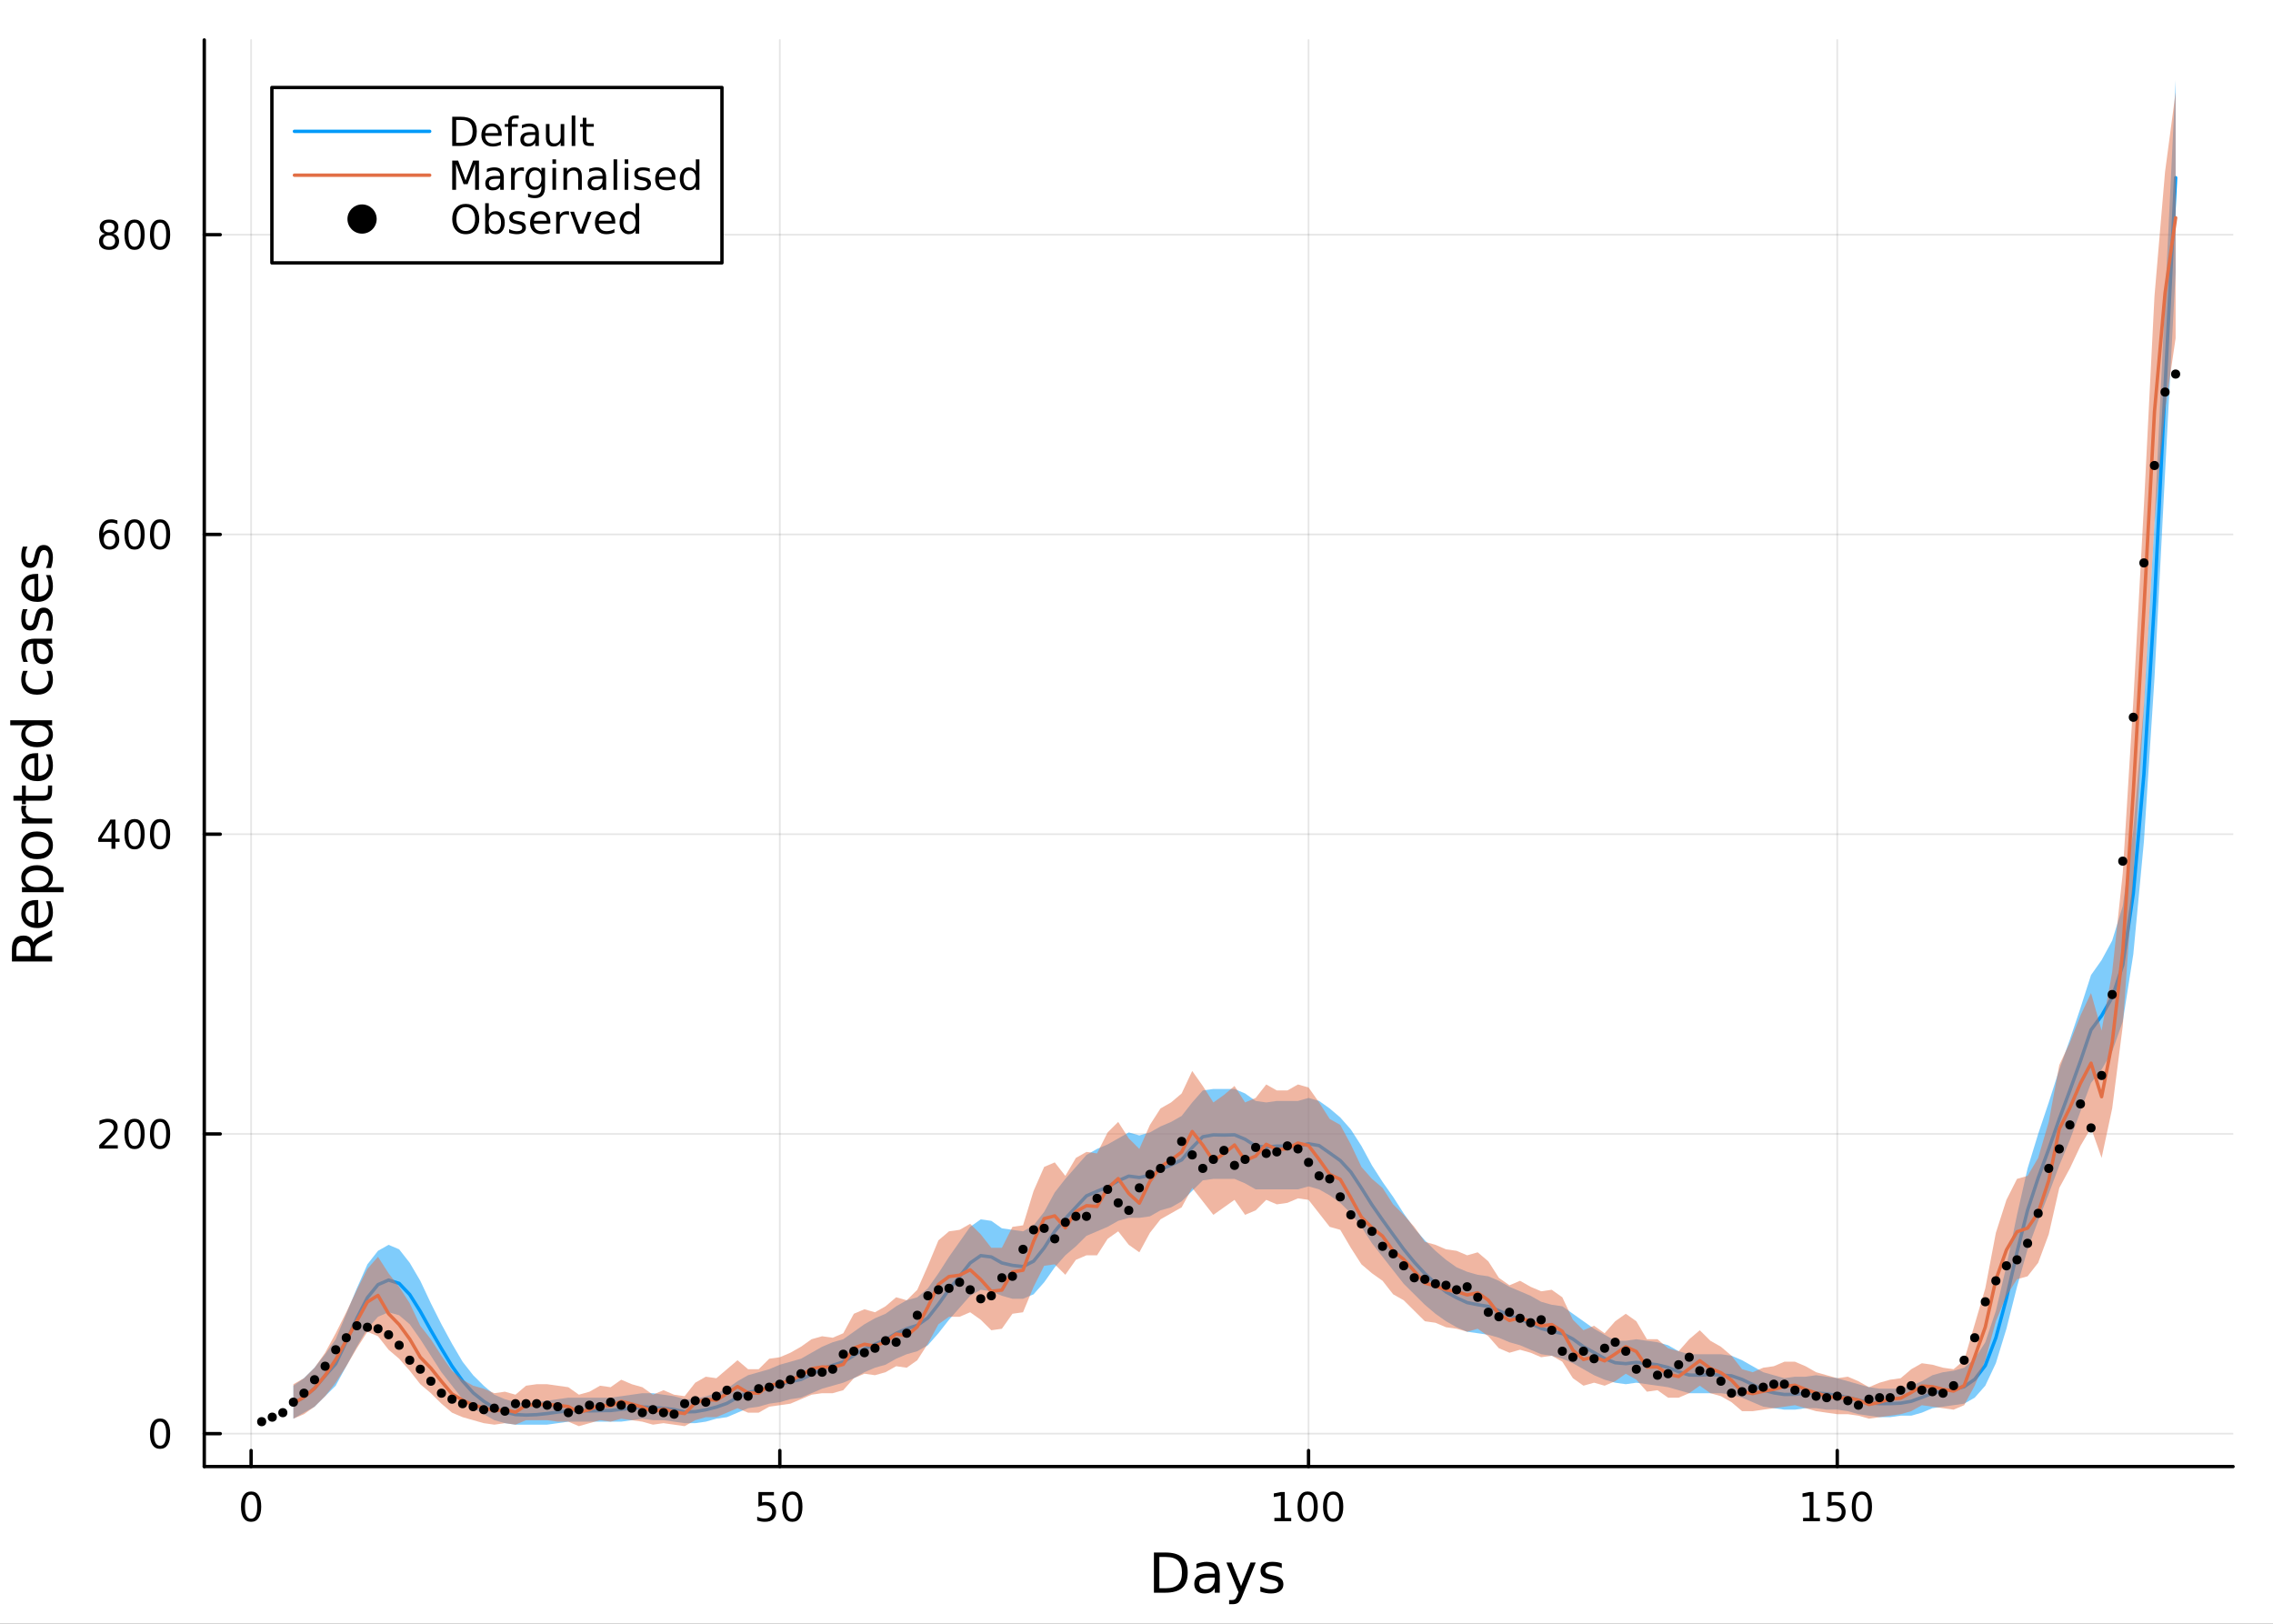 <?xml version="1.0" encoding="utf-8"?>
<svg xmlns="http://www.w3.org/2000/svg" xmlns:xlink="http://www.w3.org/1999/xlink" width="672" height="480" viewBox="0 0 2688 1920">
<rect x="0" y="0" width="2688" height="1920" fill="#333333" stroke="none"/>
<defs>
  <clipPath id="clip900">
    <rect x="0" y="0" width="2688" height="1920"/>
  </clipPath>
</defs>
<path clip-path="url(#clip900)" d="M0 1920 L2688 1920 L2688 -4.26326e-14 L0 -4.26326e-14  Z" fill="#ffffff" fill-rule="evenodd" fill-opacity="1"/>
<defs>
  <clipPath id="clip901">
    <rect x="537" y="0" width="1883" height="1883"/>
  </clipPath>
</defs>
<path clip-path="url(#clip900)" d="M241.557 1734.12 L2640.76 1734.12 L2640.76 47.244 L241.557 47.244  Z" fill="#ffffff" fill-rule="evenodd" fill-opacity="1"/>
<defs>
  <clipPath id="clip902">
    <rect x="241" y="47" width="2400" height="1688"/>
  </clipPath>
</defs>
<polyline clip-path="url(#clip902)" style="stroke:#000000; stroke-linecap:round; stroke-linejoin:round; stroke-width:2; stroke-opacity:0.1; fill:none" points="296.954,1734.12 296.954,47.244 "/>
<polyline clip-path="url(#clip902)" style="stroke:#000000; stroke-linecap:round; stroke-linejoin:round; stroke-width:2; stroke-opacity:0.1; fill:none" points="922.201,1734.12 922.201,47.244 "/>
<polyline clip-path="url(#clip902)" style="stroke:#000000; stroke-linecap:round; stroke-linejoin:round; stroke-width:2; stroke-opacity:0.1; fill:none" points="1547.45,1734.12 1547.45,47.244 "/>
<polyline clip-path="url(#clip902)" style="stroke:#000000; stroke-linecap:round; stroke-linejoin:round; stroke-width:2; stroke-opacity:0.1; fill:none" points="2172.7,1734.12 2172.7,47.244 "/>
<polyline clip-path="url(#clip900)" style="stroke:#000000; stroke-linecap:round; stroke-linejoin:round; stroke-width:4; stroke-opacity:1; fill:none" points="241.557,1734.12 2640.76,1734.12 "/>
<polyline clip-path="url(#clip900)" style="stroke:#000000; stroke-linecap:round; stroke-linejoin:round; stroke-width:4; stroke-opacity:1; fill:none" points="296.954,1734.12 296.954,1715.22 "/>
<polyline clip-path="url(#clip900)" style="stroke:#000000; stroke-linecap:round; stroke-linejoin:round; stroke-width:4; stroke-opacity:1; fill:none" points="922.201,1734.12 922.201,1715.22 "/>
<polyline clip-path="url(#clip900)" style="stroke:#000000; stroke-linecap:round; stroke-linejoin:round; stroke-width:4; stroke-opacity:1; fill:none" points="1547.45,1734.12 1547.45,1715.22 "/>
<polyline clip-path="url(#clip900)" style="stroke:#000000; stroke-linecap:round; stroke-linejoin:round; stroke-width:4; stroke-opacity:1; fill:none" points="2172.7,1734.12 2172.7,1715.22 "/>
<path clip-path="url(#clip900)" d="M296.954 1767.34 Q293.343 1767.34 291.514 1770.9 Q289.709 1774.45 289.709 1781.58 Q289.709 1788.68 291.514 1792.25 Q293.343 1795.79 296.954 1795.79 Q300.588 1795.79 302.394 1792.25 Q304.223 1788.68 304.223 1781.58 Q304.223 1774.45 302.394 1770.9 Q300.588 1767.34 296.954 1767.34 M296.954 1763.64 Q302.764 1763.64 305.82 1768.24 Q308.898 1772.83 308.898 1781.58 Q308.898 1790.3 305.82 1794.91 Q302.764 1799.49 296.954 1799.49 Q291.144 1799.49 288.065 1794.91 Q285.01 1790.3 285.01 1781.58 Q285.01 1772.83 288.065 1768.24 Q291.144 1763.64 296.954 1763.64 Z" fill="#000000" fill-rule="nonzero" fill-opacity="1" /><path clip-path="url(#clip900)" d="M896.901 1764.26 L915.257 1764.26 L915.257 1768.2 L901.183 1768.2 L901.183 1776.67 Q902.201 1776.32 903.22 1776.16 Q904.238 1775.97 905.257 1775.97 Q911.044 1775.97 914.424 1779.15 Q917.803 1782.32 917.803 1787.73 Q917.803 1793.31 914.331 1796.41 Q910.859 1799.49 904.539 1799.49 Q902.363 1799.49 900.095 1799.12 Q897.85 1798.75 895.442 1798.01 L895.442 1793.31 Q897.526 1794.45 899.748 1795 Q901.97 1795.56 904.447 1795.56 Q908.451 1795.56 910.789 1793.45 Q913.127 1791.34 913.127 1787.73 Q913.127 1784.12 910.789 1782.02 Q908.451 1779.91 904.447 1779.91 Q902.572 1779.91 900.697 1780.33 Q898.845 1780.74 896.901 1781.62 L896.901 1764.26 Z" fill="#000000" fill-rule="nonzero" fill-opacity="1" /><path clip-path="url(#clip900)" d="M937.016 1767.34 Q933.405 1767.34 931.576 1770.9 Q929.771 1774.45 929.771 1781.58 Q929.771 1788.68 931.576 1792.25 Q933.405 1795.79 937.016 1795.79 Q940.65 1795.79 942.456 1792.25 Q944.285 1788.68 944.285 1781.58 Q944.285 1774.45 942.456 1770.9 Q940.65 1767.34 937.016 1767.34 M937.016 1763.64 Q942.826 1763.64 945.882 1768.24 Q948.96 1772.83 948.96 1781.58 Q948.96 1790.3 945.882 1794.91 Q942.826 1799.49 937.016 1799.49 Q931.206 1799.49 928.127 1794.91 Q925.072 1790.3 925.072 1781.58 Q925.072 1772.83 928.127 1768.24 Q931.206 1763.64 937.016 1763.64 Z" fill="#000000" fill-rule="nonzero" fill-opacity="1" /><path clip-path="url(#clip900)" d="M1507.06 1794.89 L1514.69 1794.89 L1514.69 1768.52 L1506.38 1770.19 L1506.38 1765.93 L1514.65 1764.26 L1519.32 1764.26 L1519.32 1794.89 L1526.96 1794.89 L1526.96 1798.82 L1507.06 1798.82 L1507.06 1794.89 Z" fill="#000000" fill-rule="nonzero" fill-opacity="1" /><path clip-path="url(#clip900)" d="M1546.41 1767.34 Q1542.8 1767.34 1540.97 1770.9 Q1539.16 1774.45 1539.16 1781.58 Q1539.16 1788.68 1540.97 1792.25 Q1542.8 1795.79 1546.41 1795.79 Q1550.04 1795.79 1551.85 1792.25 Q1553.68 1788.68 1553.68 1781.58 Q1553.68 1774.45 1551.85 1770.9 Q1550.04 1767.34 1546.41 1767.34 M1546.41 1763.64 Q1552.22 1763.64 1555.27 1768.24 Q1558.35 1772.83 1558.35 1781.58 Q1558.35 1790.3 1555.27 1794.91 Q1552.22 1799.49 1546.41 1799.49 Q1540.6 1799.49 1537.52 1794.91 Q1534.46 1790.3 1534.46 1781.58 Q1534.46 1772.83 1537.52 1768.24 Q1540.6 1763.64 1546.41 1763.64 Z" fill="#000000" fill-rule="nonzero" fill-opacity="1" /><path clip-path="url(#clip900)" d="M1576.57 1767.34 Q1572.96 1767.34 1571.13 1770.9 Q1569.32 1774.45 1569.32 1781.58 Q1569.32 1788.68 1571.13 1792.25 Q1572.96 1795.79 1576.57 1795.79 Q1580.2 1795.79 1582.01 1792.25 Q1583.84 1788.68 1583.84 1781.58 Q1583.84 1774.45 1582.01 1770.9 Q1580.2 1767.34 1576.57 1767.34 M1576.57 1763.64 Q1582.38 1763.64 1585.43 1768.24 Q1588.51 1772.83 1588.51 1781.58 Q1588.51 1790.3 1585.43 1794.91 Q1582.38 1799.49 1576.57 1799.49 Q1570.76 1799.49 1567.68 1794.91 Q1564.62 1790.3 1564.62 1781.58 Q1564.62 1772.83 1567.68 1768.24 Q1570.76 1763.64 1576.57 1763.64 Z" fill="#000000" fill-rule="nonzero" fill-opacity="1" /><path clip-path="url(#clip900)" d="M2132.3 1794.89 L2139.94 1794.89 L2139.94 1768.52 L2131.63 1770.19 L2131.63 1765.93 L2139.9 1764.26 L2144.57 1764.26 L2144.57 1794.89 L2152.21 1794.89 L2152.21 1798.82 L2132.3 1798.82 L2132.3 1794.89 Z" fill="#000000" fill-rule="nonzero" fill-opacity="1" /><path clip-path="url(#clip900)" d="M2161.7 1764.26 L2180.06 1764.26 L2180.06 1768.2 L2165.98 1768.2 L2165.98 1776.67 Q2167 1776.32 2168.02 1776.16 Q2169.04 1775.97 2170.06 1775.97 Q2175.84 1775.97 2179.22 1779.15 Q2182.6 1782.32 2182.6 1787.73 Q2182.6 1793.31 2179.13 1796.41 Q2175.66 1799.49 2169.34 1799.49 Q2167.16 1799.49 2164.89 1799.12 Q2162.65 1798.75 2160.24 1798.01 L2160.24 1793.31 Q2162.33 1794.45 2164.55 1795 Q2166.77 1795.56 2169.25 1795.56 Q2173.25 1795.56 2175.59 1793.45 Q2177.93 1791.34 2177.93 1787.73 Q2177.93 1784.12 2175.59 1782.02 Q2173.25 1779.91 2169.25 1779.91 Q2167.37 1779.91 2165.5 1780.33 Q2163.64 1780.74 2161.7 1781.62 L2161.7 1764.26 Z" fill="#000000" fill-rule="nonzero" fill-opacity="1" /><path clip-path="url(#clip900)" d="M2201.82 1767.34 Q2198.2 1767.34 2196.38 1770.9 Q2194.57 1774.45 2194.57 1781.58 Q2194.57 1788.68 2196.38 1792.25 Q2198.2 1795.79 2201.82 1795.79 Q2205.45 1795.79 2207.26 1792.25 Q2209.08 1788.68 2209.08 1781.58 Q2209.08 1774.45 2207.26 1770.9 Q2205.45 1767.34 2201.82 1767.34 M2201.82 1763.64 Q2207.63 1763.64 2210.68 1768.24 Q2213.76 1772.83 2213.76 1781.58 Q2213.76 1790.3 2210.68 1794.91 Q2207.63 1799.49 2201.82 1799.49 Q2196.01 1799.49 2192.93 1794.91 Q2189.87 1790.3 2189.87 1781.58 Q2189.87 1772.83 2192.93 1768.24 Q2196.01 1763.64 2201.82 1763.64 Z" fill="#000000" fill-rule="nonzero" fill-opacity="1" /><path clip-path="url(#clip900)" d="M1371.04 1841.06 L1371.04 1878.02 L1378.8 1878.02 Q1388.64 1878.02 1393.19 1873.56 Q1397.77 1869.11 1397.77 1859.49 Q1397.77 1849.94 1393.19 1845.52 Q1388.64 1841.06 1378.8 1841.06 L1371.04 1841.06 M1364.61 1835.78 L1377.82 1835.78 Q1391.63 1835.78 1398.09 1841.54 Q1404.55 1847.27 1404.55 1859.49 Q1404.55 1871.78 1398.06 1877.54 Q1391.57 1883.3 1377.82 1883.3 L1364.61 1883.3 L1364.61 1835.78 Z" fill="#000000" fill-rule="nonzero" fill-opacity="1" /><path clip-path="url(#clip900)" d="M1430.75 1865.38 Q1423.65 1865.38 1420.91 1867 Q1418.18 1868.63 1418.18 1872.54 Q1418.18 1875.66 1420.21 1877.51 Q1422.28 1879.32 1425.82 1879.32 Q1430.68 1879.32 1433.61 1875.88 Q1436.57 1872.42 1436.57 1866.69 L1436.57 1865.38 L1430.75 1865.38 M1442.43 1862.96 L1442.43 1883.3 L1436.57 1883.3 L1436.57 1877.89 Q1434.57 1881.14 1431.58 1882.7 Q1428.58 1884.22 1424.26 1884.22 Q1418.78 1884.22 1415.53 1881.17 Q1412.32 1878.08 1412.32 1872.92 Q1412.32 1866.91 1416.33 1863.85 Q1420.37 1860.8 1428.36 1860.8 L1436.57 1860.8 L1436.57 1860.23 Q1436.57 1856.18 1433.9 1853.99 Q1431.26 1851.76 1426.45 1851.76 Q1423.4 1851.76 1420.5 1852.49 Q1417.6 1853.22 1414.93 1854.69 L1414.93 1849.28 Q1418.14 1848.03 1421.17 1847.43 Q1424.19 1846.79 1427.06 1846.79 Q1434.79 1846.79 1438.61 1850.8 Q1442.43 1854.81 1442.43 1862.96 Z" fill="#000000" fill-rule="nonzero" fill-opacity="1" /><path clip-path="url(#clip900)" d="M1469.32 1886.61 Q1466.84 1892.98 1464.49 1894.92 Q1462.13 1896.86 1458.18 1896.86 L1453.51 1896.86 L1453.51 1891.96 L1456.94 1891.96 Q1459.36 1891.96 1460.7 1890.81 Q1462.04 1889.67 1463.66 1885.4 L1464.71 1882.73 L1450.29 1847.65 L1456.5 1847.65 L1467.64 1875.53 L1478.78 1847.65 L1484.98 1847.65 L1469.32 1886.61 Z" fill="#000000" fill-rule="nonzero" fill-opacity="1" /><path clip-path="url(#clip900)" d="M1515.79 1848.7 L1515.79 1854.24 Q1513.31 1852.97 1510.64 1852.33 Q1507.96 1851.7 1505.1 1851.7 Q1500.74 1851.7 1498.54 1853.03 Q1496.38 1854.37 1496.38 1857.04 Q1496.38 1859.08 1497.94 1860.26 Q1499.5 1861.4 1504.21 1862.45 L1506.21 1862.9 Q1512.45 1864.24 1515.06 1866.69 Q1517.7 1869.11 1517.7 1873.47 Q1517.7 1878.43 1513.76 1881.33 Q1509.84 1884.22 1502.97 1884.22 Q1500.1 1884.22 1496.98 1883.65 Q1493.9 1883.11 1490.46 1882 L1490.46 1875.95 Q1493.71 1877.64 1496.86 1878.49 Q1500.01 1879.32 1503.09 1879.32 Q1507.23 1879.32 1509.46 1877.92 Q1511.69 1876.49 1511.69 1873.91 Q1511.69 1871.52 1510.07 1870.25 Q1508.47 1868.98 1503.03 1867.8 L1500.99 1867.32 Q1495.55 1866.18 1493.13 1863.82 Q1490.71 1861.43 1490.71 1857.3 Q1490.71 1852.27 1494.28 1849.53 Q1497.84 1846.79 1504.4 1846.79 Q1507.65 1846.79 1510.51 1847.27 Q1513.38 1847.75 1515.79 1848.7 Z" fill="#000000" fill-rule="nonzero" fill-opacity="1" /><polyline clip-path="url(#clip902)" style="stroke:#000000; stroke-linecap:round; stroke-linejoin:round; stroke-width:2; stroke-opacity:0.1; fill:none" points="241.557,1695.24 2640.76,1695.24 "/>
<polyline clip-path="url(#clip902)" style="stroke:#000000; stroke-linecap:round; stroke-linejoin:round; stroke-width:2; stroke-opacity:0.1; fill:none" points="241.557,1340.81 2640.76,1340.81 "/>
<polyline clip-path="url(#clip902)" style="stroke:#000000; stroke-linecap:round; stroke-linejoin:round; stroke-width:2; stroke-opacity:0.1; fill:none" points="241.557,986.377 2640.76,986.377 "/>
<polyline clip-path="url(#clip902)" style="stroke:#000000; stroke-linecap:round; stroke-linejoin:round; stroke-width:2; stroke-opacity:0.1; fill:none" points="241.557,631.947 2640.76,631.947 "/>
<polyline clip-path="url(#clip902)" style="stroke:#000000; stroke-linecap:round; stroke-linejoin:round; stroke-width:2; stroke-opacity:0.1; fill:none" points="241.557,277.517 2640.76,277.517 "/>
<polyline clip-path="url(#clip900)" style="stroke:#000000; stroke-linecap:round; stroke-linejoin:round; stroke-width:4; stroke-opacity:1; fill:none" points="241.557,1734.12 241.557,47.244 "/>
<polyline clip-path="url(#clip900)" style="stroke:#000000; stroke-linecap:round; stroke-linejoin:round; stroke-width:4; stroke-opacity:1; fill:none" points="241.557,1695.24 260.455,1695.24 "/>
<polyline clip-path="url(#clip900)" style="stroke:#000000; stroke-linecap:round; stroke-linejoin:round; stroke-width:4; stroke-opacity:1; fill:none" points="241.557,1340.81 260.455,1340.81 "/>
<polyline clip-path="url(#clip900)" style="stroke:#000000; stroke-linecap:round; stroke-linejoin:round; stroke-width:4; stroke-opacity:1; fill:none" points="241.557,986.377 260.455,986.377 "/>
<polyline clip-path="url(#clip900)" style="stroke:#000000; stroke-linecap:round; stroke-linejoin:round; stroke-width:4; stroke-opacity:1; fill:none" points="241.557,631.947 260.455,631.947 "/>
<polyline clip-path="url(#clip900)" style="stroke:#000000; stroke-linecap:round; stroke-linejoin:round; stroke-width:4; stroke-opacity:1; fill:none" points="241.557,277.517 260.455,277.517 "/>
<path clip-path="url(#clip900)" d="M189.293 1681.03 Q185.682 1681.03 183.853 1684.6 Q182.047 1688.14 182.047 1695.27 Q182.047 1702.38 183.853 1705.94 Q185.682 1709.48 189.293 1709.48 Q192.927 1709.48 194.733 1705.94 Q196.561 1702.38 196.561 1695.27 Q196.561 1688.14 194.733 1684.6 Q192.927 1681.03 189.293 1681.03 M189.293 1677.33 Q195.103 1677.33 198.158 1681.94 Q201.237 1686.52 201.237 1695.27 Q201.237 1704 198.158 1708.6 Q195.103 1713.19 189.293 1713.19 Q183.483 1713.19 180.404 1708.6 Q177.348 1704 177.348 1695.27 Q177.348 1686.52 180.404 1681.94 Q183.483 1677.33 189.293 1677.33 Z" fill="#000000" fill-rule="nonzero" fill-opacity="1" /><path clip-path="url(#clip900)" d="M122.997 1354.15 L139.316 1354.15 L139.316 1358.09 L117.372 1358.09 L117.372 1354.15 Q120.034 1351.4 124.617 1346.77 Q129.224 1342.11 130.404 1340.77 Q132.65 1338.25 133.529 1336.51 Q134.432 1334.75 134.432 1333.06 Q134.432 1330.31 132.488 1328.57 Q130.566 1326.84 127.464 1326.84 Q125.265 1326.84 122.812 1327.6 Q120.381 1328.36 117.603 1329.92 L117.603 1325.19 Q120.427 1324.06 122.881 1323.48 Q125.335 1322.9 127.372 1322.9 Q132.742 1322.9 135.937 1325.59 Q139.131 1328.27 139.131 1332.76 Q139.131 1334.89 138.321 1336.81 Q137.534 1338.71 135.427 1341.3 Q134.849 1341.98 131.747 1345.19 Q128.645 1348.39 122.997 1354.15 Z" fill="#000000" fill-rule="nonzero" fill-opacity="1" /><path clip-path="url(#clip900)" d="M159.131 1326.6 Q155.52 1326.6 153.691 1330.17 Q151.886 1333.71 151.886 1340.84 Q151.886 1347.95 153.691 1351.51 Q155.52 1355.05 159.131 1355.05 Q162.765 1355.05 164.571 1351.51 Q166.399 1347.95 166.399 1340.84 Q166.399 1333.71 164.571 1330.17 Q162.765 1326.6 159.131 1326.6 M159.131 1322.9 Q164.941 1322.9 167.997 1327.51 Q171.075 1332.09 171.075 1340.84 Q171.075 1349.57 167.997 1354.17 Q164.941 1358.76 159.131 1358.76 Q153.321 1358.76 150.242 1354.17 Q147.186 1349.57 147.186 1340.84 Q147.186 1332.09 150.242 1327.51 Q153.321 1322.9 159.131 1322.9 Z" fill="#000000" fill-rule="nonzero" fill-opacity="1" /><path clip-path="url(#clip900)" d="M189.293 1326.6 Q185.682 1326.6 183.853 1330.17 Q182.047 1333.71 182.047 1340.84 Q182.047 1347.95 183.853 1351.51 Q185.682 1355.05 189.293 1355.05 Q192.927 1355.05 194.733 1351.51 Q196.561 1347.95 196.561 1340.84 Q196.561 1333.71 194.733 1330.17 Q192.927 1326.6 189.293 1326.6 M189.293 1322.9 Q195.103 1322.9 198.158 1327.51 Q201.237 1332.09 201.237 1340.84 Q201.237 1349.57 198.158 1354.17 Q195.103 1358.76 189.293 1358.76 Q183.483 1358.76 180.404 1354.17 Q177.348 1349.57 177.348 1340.84 Q177.348 1332.09 180.404 1327.51 Q183.483 1322.9 189.293 1322.9 Z" fill="#000000" fill-rule="nonzero" fill-opacity="1" /><path clip-path="url(#clip900)" d="M131.816 973.171 L120.011 991.62 L131.816 991.62 L131.816 973.171 M130.589 969.097 L136.469 969.097 L136.469 991.62 L141.399 991.62 L141.399 995.508 L136.469 995.508 L136.469 1003.66 L131.816 1003.66 L131.816 995.508 L116.214 995.508 L116.214 990.995 L130.589 969.097 Z" fill="#000000" fill-rule="nonzero" fill-opacity="1" /><path clip-path="url(#clip900)" d="M159.131 972.175 Q155.52 972.175 153.691 975.74 Q151.886 979.282 151.886 986.411 Q151.886 993.518 153.691 997.083 Q155.52 1000.62 159.131 1000.62 Q162.765 1000.62 164.571 997.083 Q166.399 993.518 166.399 986.411 Q166.399 979.282 164.571 975.74 Q162.765 972.175 159.131 972.175 M159.131 968.472 Q164.941 968.472 167.997 973.078 Q171.075 977.661 171.075 986.411 Q171.075 995.138 167.997 999.745 Q164.941 1004.33 159.131 1004.33 Q153.321 1004.33 150.242 999.745 Q147.186 995.138 147.186 986.411 Q147.186 977.661 150.242 973.078 Q153.321 968.472 159.131 968.472 Z" fill="#000000" fill-rule="nonzero" fill-opacity="1" /><path clip-path="url(#clip900)" d="M189.293 972.175 Q185.682 972.175 183.853 975.74 Q182.047 979.282 182.047 986.411 Q182.047 993.518 183.853 997.083 Q185.682 1000.62 189.293 1000.62 Q192.927 1000.62 194.733 997.083 Q196.561 993.518 196.561 986.411 Q196.561 979.282 194.733 975.74 Q192.927 972.175 189.293 972.175 M189.293 968.472 Q195.103 968.472 198.158 973.078 Q201.237 977.661 201.237 986.411 Q201.237 995.138 198.158 999.745 Q195.103 1004.33 189.293 1004.33 Q183.483 1004.33 180.404 999.745 Q177.348 995.138 177.348 986.411 Q177.348 977.661 180.404 973.078 Q183.483 968.472 189.293 968.472 Z" fill="#000000" fill-rule="nonzero" fill-opacity="1" /><path clip-path="url(#clip900)" d="M129.548 630.083 Q126.4 630.083 124.548 632.236 Q122.719 634.389 122.719 638.139 Q122.719 641.866 124.548 644.042 Q126.4 646.194 129.548 646.194 Q132.696 646.194 134.525 644.042 Q136.376 641.866 136.376 638.139 Q136.376 634.389 134.525 632.236 Q132.696 630.083 129.548 630.083 M138.83 615.431 L138.83 619.69 Q137.071 618.857 135.265 618.417 Q133.483 617.977 131.724 617.977 Q127.094 617.977 124.64 621.102 Q122.21 624.227 121.863 630.546 Q123.228 628.532 125.288 627.468 Q127.349 626.38 129.825 626.38 Q135.034 626.38 138.043 629.551 Q141.075 632.699 141.075 638.139 Q141.075 643.463 137.927 646.681 Q134.779 649.898 129.548 649.898 Q123.552 649.898 120.381 645.315 Q117.21 640.708 117.21 631.982 Q117.21 623.787 121.099 618.926 Q124.988 614.042 131.538 614.042 Q133.298 614.042 135.08 614.389 Q136.886 614.736 138.83 615.431 Z" fill="#000000" fill-rule="nonzero" fill-opacity="1" /><path clip-path="url(#clip900)" d="M159.131 617.746 Q155.52 617.746 153.691 621.31 Q151.886 624.852 151.886 631.982 Q151.886 639.088 153.691 642.653 Q155.52 646.194 159.131 646.194 Q162.765 646.194 164.571 642.653 Q166.399 639.088 166.399 631.982 Q166.399 624.852 164.571 621.31 Q162.765 617.746 159.131 617.746 M159.131 614.042 Q164.941 614.042 167.997 618.648 Q171.075 623.232 171.075 631.982 Q171.075 640.708 167.997 645.315 Q164.941 649.898 159.131 649.898 Q153.321 649.898 150.242 645.315 Q147.186 640.708 147.186 631.982 Q147.186 623.232 150.242 618.648 Q153.321 614.042 159.131 614.042 Z" fill="#000000" fill-rule="nonzero" fill-opacity="1" /><path clip-path="url(#clip900)" d="M189.293 617.746 Q185.682 617.746 183.853 621.31 Q182.047 624.852 182.047 631.982 Q182.047 639.088 183.853 642.653 Q185.682 646.194 189.293 646.194 Q192.927 646.194 194.733 642.653 Q196.561 639.088 196.561 631.982 Q196.561 624.852 194.733 621.31 Q192.927 617.746 189.293 617.746 M189.293 614.042 Q195.103 614.042 198.158 618.648 Q201.237 623.232 201.237 631.982 Q201.237 640.708 198.158 645.315 Q195.103 649.898 189.293 649.898 Q183.483 649.898 180.404 645.315 Q177.348 640.708 177.348 631.982 Q177.348 623.232 180.404 618.648 Q183.483 614.042 189.293 614.042 Z" fill="#000000" fill-rule="nonzero" fill-opacity="1" /><path clip-path="url(#clip900)" d="M128.969 278.385 Q125.636 278.385 123.714 280.168 Q121.816 281.95 121.816 285.075 Q121.816 288.2 123.714 289.982 Q125.636 291.765 128.969 291.765 Q132.302 291.765 134.224 289.982 Q136.145 288.177 136.145 285.075 Q136.145 281.95 134.224 280.168 Q132.325 278.385 128.969 278.385 M124.293 276.394 Q121.284 275.654 119.594 273.594 Q117.927 271.533 117.927 268.57 Q117.927 264.427 120.867 262.019 Q123.83 259.612 128.969 259.612 Q134.131 259.612 137.071 262.019 Q140.011 264.427 140.011 268.57 Q140.011 271.533 138.321 273.594 Q136.654 275.654 133.668 276.394 Q137.048 277.181 138.923 279.473 Q140.821 281.765 140.821 285.075 Q140.821 290.098 137.742 292.783 Q134.687 295.468 128.969 295.468 Q123.251 295.468 120.173 292.783 Q117.117 290.098 117.117 285.075 Q117.117 281.765 119.015 279.473 Q120.913 277.181 124.293 276.394 M122.58 269.01 Q122.58 271.695 124.247 273.2 Q125.937 274.705 128.969 274.705 Q131.978 274.705 133.668 273.2 Q135.381 271.695 135.381 269.01 Q135.381 266.325 133.668 264.82 Q131.978 263.316 128.969 263.316 Q125.937 263.316 124.247 264.82 Q122.58 266.325 122.58 269.01 Z" fill="#000000" fill-rule="nonzero" fill-opacity="1" /><path clip-path="url(#clip900)" d="M159.131 263.316 Q155.52 263.316 153.691 266.881 Q151.886 270.422 151.886 277.552 Q151.886 284.658 153.691 288.223 Q155.52 291.765 159.131 291.765 Q162.765 291.765 164.571 288.223 Q166.399 284.658 166.399 277.552 Q166.399 270.422 164.571 266.881 Q162.765 263.316 159.131 263.316 M159.131 259.612 Q164.941 259.612 167.997 264.219 Q171.075 268.802 171.075 277.552 Q171.075 286.279 167.997 290.885 Q164.941 295.468 159.131 295.468 Q153.321 295.468 150.242 290.885 Q147.186 286.279 147.186 277.552 Q147.186 268.802 150.242 264.219 Q153.321 259.612 159.131 259.612 Z" fill="#000000" fill-rule="nonzero" fill-opacity="1" /><path clip-path="url(#clip900)" d="M189.293 263.316 Q185.682 263.316 183.853 266.881 Q182.047 270.422 182.047 277.552 Q182.047 284.658 183.853 288.223 Q185.682 291.765 189.293 291.765 Q192.927 291.765 194.733 288.223 Q196.561 284.658 196.561 277.552 Q196.561 270.422 194.733 266.881 Q192.927 263.316 189.293 263.316 M189.293 259.612 Q195.103 259.612 198.158 264.219 Q201.237 268.802 201.237 277.552 Q201.237 286.279 198.158 290.885 Q195.103 295.468 189.293 295.468 Q183.483 295.468 180.404 290.885 Q177.348 286.279 177.348 277.552 Q177.348 268.802 180.404 264.219 Q183.483 259.612 189.293 259.612 Z" fill="#000000" fill-rule="nonzero" fill-opacity="1" /><path clip-path="url(#clip900)" d="M39.358 1114.4 Q40.059 1112.33 42.35 1110.39 Q44.642 1108.42 48.652 1106.45 L61.638 1099.92 L61.638 1106.83 L49.448 1112.91 Q44.674 1115.26 43.114 1117.49 Q41.555 1119.69 41.555 1123.51 L41.555 1130.51 L61.638 1130.51 L61.638 1136.94 L14.118 1136.94 L14.118 1122.42 Q14.118 1114.28 17.524 1110.27 Q20.93 1106.26 27.805 1106.26 Q32.292 1106.26 35.253 1108.36 Q38.213 1110.42 39.358 1114.4 M19.402 1130.51 L36.271 1130.51 L36.271 1122.42 Q36.271 1117.78 34.139 1115.42 Q31.974 1113.03 27.805 1113.03 Q23.635 1113.03 21.535 1115.42 Q19.402 1117.78 19.402 1122.42 L19.402 1130.51 Z" fill="#000000" fill-rule="nonzero" fill-opacity="1" /><path clip-path="url(#clip900)" d="M42.35 1064.34 L45.215 1064.34 L45.215 1091.26 Q51.262 1090.88 54.445 1087.64 Q57.596 1084.36 57.596 1078.53 Q57.596 1075.16 56.769 1072.01 Q55.941 1068.82 54.286 1065.71 L59.824 1065.71 Q61.161 1068.86 61.861 1072.17 Q62.562 1075.48 62.562 1078.88 Q62.562 1087.41 57.596 1092.41 Q52.631 1097.38 44.165 1097.38 Q35.412 1097.38 30.287 1092.66 Q25.131 1087.92 25.131 1079.9 Q25.131 1072.71 29.778 1068.54 Q34.393 1064.34 42.35 1064.34 M40.632 1070.19 Q35.825 1070.26 32.961 1072.9 Q30.096 1075.51 30.096 1079.84 Q30.096 1084.74 32.865 1087.7 Q35.635 1090.63 40.663 1091.07 L40.632 1070.19 Z" fill="#000000" fill-rule="nonzero" fill-opacity="1" /><path clip-path="url(#clip900)" d="M56.291 1049.06 L75.197 1049.06 L75.197 1054.95 L25.991 1054.95 L25.991 1049.06 L31.401 1049.06 Q28.218 1047.21 26.691 1044.41 Q25.131 1041.58 25.131 1037.66 Q25.131 1031.17 30.287 1027.13 Q35.444 1023.06 43.846 1023.06 Q52.249 1023.06 57.405 1027.13 Q62.562 1031.17 62.562 1037.66 Q62.562 1041.58 61.034 1044.41 Q59.474 1047.21 56.291 1049.06 M43.846 1029.13 Q37.385 1029.13 33.725 1031.81 Q30.033 1034.45 30.033 1039.1 Q30.033 1043.74 33.725 1046.42 Q37.385 1049.06 43.846 1049.06 Q50.307 1049.06 54 1046.42 Q57.66 1043.74 57.66 1039.1 Q57.66 1034.45 54 1031.81 Q50.307 1029.13 43.846 1029.13 Z" fill="#000000" fill-rule="nonzero" fill-opacity="1" /><path clip-path="url(#clip900)" d="M30.096 999.534 Q30.096 1004.24 33.788 1006.98 Q37.449 1009.72 43.846 1009.72 Q50.244 1009.72 53.936 1007.01 Q57.596 1004.28 57.596 999.534 Q57.596 994.855 53.904 992.118 Q50.212 989.381 43.846 989.381 Q37.512 989.381 33.82 992.118 Q30.096 994.855 30.096 999.534 M25.131 999.534 Q25.131 991.895 30.096 987.535 Q35.062 983.174 43.846 983.174 Q52.599 983.174 57.596 987.535 Q62.562 991.895 62.562 999.534 Q62.562 1007.2 57.596 1011.57 Q52.599 1015.89 43.846 1015.89 Q35.062 1015.89 30.096 1011.57 Q25.131 1007.2 25.131 999.534 Z" fill="#000000" fill-rule="nonzero" fill-opacity="1" /><path clip-path="url(#clip900)" d="M31.465 952.81 Q30.892 953.797 30.637 954.974 Q30.351 956.12 30.351 957.52 Q30.351 962.486 33.597 965.159 Q36.812 967.801 42.86 967.801 L61.638 967.801 L61.638 973.689 L25.991 973.689 L25.991 967.801 L31.529 967.801 Q28.282 965.955 26.723 962.995 Q25.131 960.035 25.131 955.802 Q25.131 955.197 25.227 954.465 Q25.29 953.733 25.449 952.842 L31.465 952.81 Z" fill="#000000" fill-rule="nonzero" fill-opacity="1" /><path clip-path="url(#clip900)" d="M15.869 940.874 L25.991 940.874 L25.991 928.811 L30.542 928.811 L30.542 940.874 L49.894 940.874 Q54.254 940.874 55.495 939.696 Q56.737 938.487 56.737 934.827 L56.737 928.811 L61.638 928.811 L61.638 934.827 Q61.638 941.606 59.124 944.184 Q56.578 946.762 49.894 946.762 L30.542 946.762 L30.542 951.059 L25.991 951.059 L25.991 946.762 L15.869 946.762 L15.869 940.874 Z" fill="#000000" fill-rule="nonzero" fill-opacity="1" /><path clip-path="url(#clip900)" d="M42.35 890.617 L45.215 890.617 L45.215 917.544 Q51.262 917.162 54.445 913.915 Q57.596 910.637 57.596 904.812 Q57.596 901.439 56.769 898.288 Q55.941 895.105 54.286 891.986 L59.824 891.986 Q61.161 895.137 61.861 898.447 Q62.562 901.757 62.562 905.163 Q62.562 913.693 57.596 918.69 Q52.631 923.655 44.165 923.655 Q35.412 923.655 30.287 918.944 Q25.131 914.202 25.131 906.181 Q25.131 898.988 29.778 894.818 Q34.393 890.617 42.35 890.617 M40.632 896.473 Q35.825 896.537 32.961 899.179 Q30.096 901.789 30.096 906.117 Q30.096 911.019 32.865 913.979 Q35.635 916.907 40.663 917.353 L40.632 896.473 Z" fill="#000000" fill-rule="nonzero" fill-opacity="1" /><path clip-path="url(#clip900)" d="M31.401 857.547 L12.113 857.547 L12.113 851.691 L61.638 851.691 L61.638 857.547 L56.291 857.547 Q59.474 859.393 61.034 862.226 Q62.562 865.027 62.562 868.973 Q62.562 875.435 57.405 879.509 Q52.249 883.551 43.846 883.551 Q35.444 883.551 30.287 879.509 Q25.131 875.435 25.131 868.973 Q25.131 865.027 26.691 862.226 Q28.218 859.393 31.401 857.547 M43.846 877.504 Q50.307 877.504 54 874.862 Q57.66 872.188 57.66 867.541 Q57.66 862.894 54 860.221 Q50.307 857.547 43.846 857.547 Q37.385 857.547 33.725 860.221 Q30.033 862.894 30.033 867.541 Q30.033 872.188 33.725 874.862 Q37.385 877.504 43.846 877.504 Z" fill="#000000" fill-rule="nonzero" fill-opacity="1" /><path clip-path="url(#clip900)" d="M27.359 793.253 L32.834 793.253 Q31.465 795.736 30.797 798.25 Q30.096 800.733 30.096 803.279 Q30.096 808.977 33.725 812.128 Q37.321 815.279 43.846 815.279 Q50.371 815.279 54 812.128 Q57.596 808.977 57.596 803.279 Q57.596 800.733 56.928 798.25 Q56.228 795.736 54.859 793.253 L60.27 793.253 Q61.416 795.704 61.989 798.346 Q62.562 800.956 62.562 803.916 Q62.562 811.969 57.501 816.711 Q52.44 821.453 43.846 821.453 Q35.125 821.453 30.128 816.679 Q25.131 811.873 25.131 803.534 Q25.131 800.829 25.704 798.25 Q26.245 795.672 27.359 793.253 Z" fill="#000000" fill-rule="nonzero" fill-opacity="1" /><path clip-path="url(#clip900)" d="M43.719 766.868 Q43.719 773.965 45.342 776.703 Q46.965 779.44 50.88 779.44 Q54 779.44 55.846 777.403 Q57.66 775.334 57.66 771.801 Q57.66 766.931 54.222 764.003 Q50.753 761.043 45.024 761.043 L43.719 761.043 L43.719 766.868 M41.3 755.186 L61.638 755.186 L61.638 761.043 L56.228 761.043 Q59.474 763.048 61.034 766.04 Q62.562 769.032 62.562 773.361 Q62.562 778.835 59.506 782.082 Q56.419 785.296 51.262 785.296 Q45.247 785.296 42.191 781.286 Q39.136 777.244 39.136 769.255 L39.136 761.043 L38.563 761.043 Q34.52 761.043 32.324 763.717 Q30.096 766.358 30.096 771.164 Q30.096 774.22 30.828 777.116 Q31.561 780.013 33.025 782.686 L27.614 782.686 Q26.372 779.472 25.768 776.448 Q25.131 773.424 25.131 770.56 Q25.131 762.825 29.142 759.006 Q33.152 755.186 41.3 755.186 Z" fill="#000000" fill-rule="nonzero" fill-opacity="1" /><path clip-path="url(#clip900)" d="M27.041 720.398 L32.579 720.398 Q31.306 722.881 30.669 725.554 Q30.033 728.228 30.033 731.092 Q30.033 735.453 31.369 737.649 Q32.706 739.813 35.38 739.813 Q37.417 739.813 38.595 738.254 Q39.74 736.694 40.791 731.983 L41.236 729.978 Q42.573 723.74 45.024 721.13 Q47.443 718.488 51.803 718.488 Q56.769 718.488 59.665 722.435 Q62.562 726.35 62.562 733.225 Q62.562 736.089 61.989 739.209 Q61.447 742.296 60.334 745.733 L54.286 745.733 Q55.973 742.487 56.832 739.336 Q57.66 736.185 57.66 733.097 Q57.66 728.96 56.259 726.732 Q54.827 724.504 52.249 724.504 Q49.862 724.504 48.589 726.127 Q47.316 727.718 46.138 733.161 L45.66 735.198 Q44.515 740.641 42.159 743.06 Q39.772 745.479 35.635 745.479 Q30.606 745.479 27.868 741.914 Q25.131 738.349 25.131 731.793 Q25.131 728.546 25.608 725.681 Q26.086 722.817 27.041 720.398 Z" fill="#000000" fill-rule="nonzero" fill-opacity="1" /><path clip-path="url(#clip900)" d="M42.35 678.671 L45.215 678.671 L45.215 705.598 Q51.262 705.216 54.445 701.969 Q57.596 698.691 57.596 692.866 Q57.596 689.492 56.769 686.341 Q55.941 683.159 54.286 680.039 L59.824 680.039 Q61.161 683.19 61.861 686.5 Q62.562 689.811 62.562 693.216 Q62.562 701.746 57.596 706.743 Q52.631 711.709 44.165 711.709 Q35.412 711.709 30.287 706.998 Q25.131 702.256 25.131 694.235 Q25.131 687.042 29.778 682.872 Q34.393 678.671 42.35 678.671 M40.632 684.527 Q35.825 684.591 32.961 687.233 Q30.096 689.842 30.096 694.171 Q30.096 699.073 32.865 702.033 Q35.635 704.961 40.663 705.407 L40.632 684.527 Z" fill="#000000" fill-rule="nonzero" fill-opacity="1" /><path clip-path="url(#clip900)" d="M27.041 646.333 L32.579 646.333 Q31.306 648.816 30.669 651.489 Q30.033 654.163 30.033 657.027 Q30.033 661.388 31.369 663.584 Q32.706 665.748 35.38 665.748 Q37.417 665.748 38.595 664.189 Q39.74 662.629 40.791 657.918 L41.236 655.913 Q42.573 649.675 45.024 647.065 Q47.443 644.423 51.803 644.423 Q56.769 644.423 59.665 648.37 Q62.562 652.285 62.562 659.16 Q62.562 662.024 61.989 665.144 Q61.447 668.231 60.334 671.668 L54.286 671.668 Q55.973 668.422 56.832 665.271 Q57.66 662.12 57.66 659.032 Q57.66 654.895 56.259 652.667 Q54.827 650.439 52.249 650.439 Q49.862 650.439 48.589 652.062 Q47.316 653.653 46.138 659.096 L45.66 661.133 Q44.515 666.576 42.159 668.995 Q39.772 671.414 35.635 671.414 Q30.606 671.414 27.868 667.849 Q25.131 664.284 25.131 657.728 Q25.131 654.481 25.608 651.616 Q26.086 648.752 27.041 646.333 Z" fill="#000000" fill-rule="nonzero" fill-opacity="1" /><path clip-path="url(#clip902)" d="M346.974 1677.51 L359.479 1670.43 L371.984 1663.34 L384.489 1650.93 L396.994 1638.53 L409.499 1615.49 L422.003 1592.45 L434.508 1571.19 L447.013 1557.01 L459.518 1551.69 L472.023 1555.24 L484.528 1565.87 L497.033 1583.59 L509.538 1603.08 L522.043 1622.58 L534.548 1638.53 L547.053 1654.48 L559.558 1665.11 L572.063 1672.2 L584.568 1679.29 L597.073 1682.83 L609.578 1684.6 L622.083 1684.6 L634.588 1684.6 L647.093 1684.6 L659.597 1682.83 L672.102 1681.06 L684.607 1681.06 L697.112 1681.06 L709.617 1681.06 L722.122 1681.06 L734.627 1681.06 L747.132 1679.29 L759.637 1677.51 L772.142 1679.29 L784.647 1679.29 L797.152 1681.06 L809.657 1682.83 L822.162 1682.83 L834.667 1681.06 L847.172 1677.51 L859.677 1675.74 L872.182 1670.43 L884.686 1665.11 L897.191 1663.34 L909.696 1659.79 L922.201 1658.02 L934.706 1654.48 L947.211 1652.7 L959.716 1647.39 L972.221 1642.07 L984.726 1638.53 L997.231 1634.98 L1009.74 1629.67 L1022.24 1622.58 L1034.75 1617.26 L1047.25 1613.72 L1059.76 1606.63 L1072.26 1601.31 L1084.77 1597.77 L1097.27 1590.68 L1109.78 1576.5 L1122.28 1560.55 L1134.79 1546.38 L1147.29 1532.2 L1159.8 1525.11 L1172.3 1526.88 L1184.81 1532.2 L1197.31 1535.74 L1209.82 1535.74 L1222.32 1530.43 L1234.82 1516.25 L1247.33 1498.53 L1259.83 1484.35 L1272.34 1473.72 L1284.84 1461.31 L1297.35 1456 L1309.85 1450.68 L1322.36 1443.59 L1334.86 1440.05 L1347.37 1440.05 L1359.87 1438.27 L1372.38 1431.19 L1384.88 1427.64 L1397.39 1420.55 L1409.89 1408.15 L1422.4 1395.74 L1434.9 1393.97 L1447.41 1393.97 L1459.91 1393.97 L1472.42 1399.29 L1484.92 1406.38 L1497.43 1406.38 L1509.93 1406.38 L1522.44 1406.38 L1534.94 1406.38 L1547.45 1402.83 L1559.95 1406.38 L1572.46 1413.46 L1584.96 1422.33 L1597.47 1434.73 L1609.97 1450.68 L1622.48 1470.17 L1634.98 1486.12 L1647.49 1502.07 L1659.99 1518.02 L1672.5 1530.43 L1685 1542.83 L1697.51 1553.46 L1710.01 1562.32 L1722.52 1569.41 L1735.02 1574.73 L1747.53 1576.5 L1760.03 1578.27 L1772.54 1581.82 L1785.04 1587.13 L1797.55 1590.68 L1810.05 1596 L1822.56 1601.31 L1835.06 1603.08 L1847.57 1606.63 L1860.07 1611.95 L1872.58 1619.03 L1885.08 1626.12 L1897.59 1631.44 L1910.09 1634.98 L1922.6 1636.76 L1935.1 1634.98 L1947.61 1636.76 L1960.11 1638.53 L1972.62 1640.3 L1985.12 1643.84 L1997.63 1647.39 L2010.13 1647.39 L2022.64 1647.39 L2035.14 1647.39 L2047.65 1649.16 L2060.15 1652.7 L2072.66 1658.02 L2085.16 1663.34 L2097.67 1665.11 L2110.17 1666.88 L2122.68 1666.88 L2135.18 1665.11 L2147.69 1665.11 L2160.19 1666.88 L2172.7 1666.88 L2185.2 1668.65 L2197.71 1672.2 L2210.21 1673.97 L2222.72 1675.74 L2235.22 1675.74 L2247.73 1673.97 L2260.23 1673.97 L2272.74 1670.43 L2285.24 1665.11 L2297.75 1663.34 L2310.25 1661.57 L2322.76 1659.79 L2335.26 1652.7 L2347.77 1638.53 L2360.27 1611.95 L2372.77 1571.19 L2385.28 1521.57 L2397.78 1477.26 L2410.29 1443.59 L2422.79 1411.69 L2435.3 1378.02 L2447.8 1347.89 L2460.31 1314.22 L2472.81 1280.55 L2485.32 1264.6 L2497.82 1243.34 L2510.33 1207.9 L2522.83 1128.15 L2535.34 995.237 L2547.84 802.073 L2560.35 559.289 L2572.85 321.821 L2572.85 94.986 L2560.35 353.719 L2547.84 617.77 L2535.34 833.972 L2522.83 981.06 L2510.33 1071.44 L2497.82 1112.2 L2485.32 1135.24 L2472.81 1152.96 L2460.31 1191.95 L2447.8 1229.16 L2435.3 1264.6 L2422.79 1303.59 L2410.29 1340.81 L2397.78 1381.57 L2385.28 1436.5 L2372.77 1496.76 L2360.27 1549.92 L2347.77 1587.13 L2335.26 1606.63 L2322.76 1617.26 L2310.25 1620.81 L2297.75 1622.58 L2285.24 1626.12 L2272.74 1633.21 L2260.23 1638.53 L2247.73 1642.07 L2235.22 1642.07 L2222.72 1642.07 L2210.21 1640.3 L2197.71 1636.76 L2185.2 1633.21 L2172.7 1629.67 L2160.19 1627.89 L2147.69 1626.12 L2135.18 1627.89 L2122.68 1627.89 L2110.17 1629.67 L2097.67 1626.12 L2085.16 1622.58 L2072.66 1615.49 L2060.15 1608.4 L2047.65 1603.08 L2035.14 1601.31 L2022.64 1601.31 L2010.13 1601.31 L1997.63 1601.31 L1985.12 1597.77 L1972.62 1590.68 L1960.11 1587.13 L1947.61 1585.36 L1935.1 1583.59 L1922.6 1585.36 L1910.09 1585.36 L1897.59 1578.27 L1885.08 1571.19 L1872.58 1562.32 L1860.07 1553.46 L1847.57 1544.6 L1835.06 1542.83 L1822.56 1539.29 L1810.05 1532.2 L1797.55 1526.88 L1785.04 1521.57 L1772.54 1514.48 L1760.03 1509.16 L1747.53 1507.39 L1735.02 1503.84 L1722.52 1498.53 L1710.01 1489.67 L1697.51 1479.03 L1685 1466.63 L1672.5 1452.45 L1659.99 1434.73 L1647.49 1415.24 L1634.98 1397.52 L1622.48 1378.02 L1609.97 1354.98 L1597.47 1335.49 L1584.96 1321.31 L1572.46 1310.68 L1559.95 1301.82 L1547.45 1298.27 L1534.94 1301.82 L1522.44 1301.82 L1509.93 1301.82 L1497.43 1303.59 L1484.92 1301.82 L1472.42 1292.96 L1459.91 1287.64 L1447.41 1287.64 L1434.9 1287.64 L1422.4 1289.41 L1409.89 1303.59 L1397.39 1319.54 L1384.88 1326.63 L1372.38 1331.95 L1359.87 1339.03 L1347.37 1342.58 L1334.86 1339.03 L1322.36 1346.12 L1309.85 1353.21 L1297.35 1358.53 L1284.84 1365.62 L1272.34 1379.79 L1259.83 1393.97 L1247.33 1409.92 L1234.82 1432.96 L1222.32 1448.91 L1209.82 1456 L1197.31 1454.22 L1184.81 1452.45 L1172.3 1443.59 L1159.8 1441.82 L1147.29 1450.68 L1134.79 1468.4 L1122.28 1486.12 L1109.78 1505.62 L1097.27 1523.34 L1084.77 1533.97 L1072.26 1537.51 L1059.76 1544.6 L1047.25 1553.46 L1034.75 1558.78 L1022.24 1565.87 L1009.74 1574.73 L997.231 1583.59 L984.726 1587.13 L972.221 1592.45 L959.716 1599.54 L947.211 1606.63 L934.706 1610.17 L922.201 1613.72 L909.696 1619.03 L897.191 1622.58 L884.686 1626.12 L872.182 1633.21 L859.677 1642.07 L847.172 1647.39 L834.667 1650.93 L822.162 1654.48 L809.657 1654.48 L797.152 1650.93 L784.647 1649.16 L772.142 1647.39 L759.637 1647.39 L747.132 1649.16 L734.627 1650.93 L722.122 1652.7 L709.617 1652.7 L697.112 1652.7 L684.607 1652.7 L672.102 1652.7 L659.597 1654.48 L647.093 1656.25 L634.588 1658.02 L622.083 1659.79 L609.578 1658.02 L597.073 1654.48 L584.568 1649.16 L572.063 1638.53 L559.558 1626.12 L547.053 1610.17 L534.548 1588.91 L522.043 1565.87 L509.538 1541.06 L497.033 1514.48 L484.528 1493.21 L472.023 1477.26 L459.518 1471.95 L447.013 1479.03 L434.508 1494.98 L422.003 1523.34 L409.499 1553.46 L396.994 1583.59 L384.489 1601.31 L371.984 1617.26 L359.479 1629.67 L346.974 1638.53  Z" fill="#009af9" fill-rule="evenodd" fill-opacity="0.5"/>
<polyline clip-path="url(#clip902)" style="stroke:#009af9; stroke-linecap:round; stroke-linejoin:round; stroke-width:4; stroke-opacity:1; fill:none" points="346.974,1659.33 359.479,1652.08 371.984,1641.64 384.489,1626.71 396.994,1612.61 409.499,1586.18 422.003,1558.85 434.508,1534.39 447.013,1519.01 459.518,1513.6 472.023,1517.56 484.528,1530.72 497.033,1550.61 509.538,1573.12 522.043,1594.75 534.548,1615.4 547.053,1632.97 559.558,1646.91 572.063,1656.96 584.568,1664.76 597.073,1669.62 609.578,1672.65 622.083,1673.26 634.588,1672.76 647.093,1671.46 659.597,1669.69 672.102,1668.34 684.607,1667.84 697.112,1668.34 709.617,1668.01 722.122,1667.89 734.627,1666.45 747.132,1665.24 759.637,1663.73 772.142,1664.24 784.647,1665.27 797.152,1666.8 809.657,1669.55 822.162,1669.2 834.667,1666.99 847.172,1663.78 859.677,1659.39 872.182,1652.34 884.686,1646.5 897.191,1643.99 909.696,1640.73 922.201,1636.92 934.706,1633.91 947.211,1631.14 959.716,1625.09 972.221,1618.59 984.726,1614.42 997.231,1610.37 1009.74,1602.7 1022.24,1594.98 1034.75,1589.62 1047.25,1584.03 1059.76,1576.69 1072.26,1571.11 1084.77,1567.14 1097.27,1558.33 1109.78,1542.27 1122.28,1524.7 1134.79,1509.29 1147.29,1493.42 1159.8,1484.71 1172.3,1486.27 1184.81,1493.37 1197.31,1496.26 1209.82,1497.63 1222.32,1491.29 1234.82,1475.61 1247.33,1456.01 1259.83,1440.93 1272.34,1427.44 1284.84,1414.07 1297.35,1408.63 1309.85,1403.6 1322.36,1396.27 1334.86,1390.7 1347.37,1392.35 1359.87,1389.85 1372.38,1382.93 1384.88,1377.5 1397.39,1371.53 1409.89,1356.85 1422.4,1344.15 1434.9,1341.93 1447.41,1342.18 1459.91,1341.85 1472.42,1347.12 1484.92,1355.1 1497.43,1356.32 1509.93,1355.2 1522.44,1355.18 1534.94,1355.14 1547.45,1352.44 1559.95,1354.6 1572.46,1363.38 1584.96,1372.26 1597.47,1385.82 1609.97,1404.78 1622.48,1424.7 1634.98,1442.59 1647.49,1459.96 1659.99,1477.15 1672.5,1492.43 1685,1506.03 1697.51,1517.49 1710.01,1527.57 1722.52,1534.5 1735.02,1540.27 1747.53,1542.75 1760.03,1544.8 1772.54,1549.83 1785.04,1555.47 1797.55,1560.04 1810.05,1564.8 1822.56,1570.86 1835.06,1574.21 1847.57,1576.83 1860.07,1583.33 1872.58,1592.45 1885.08,1599.31 1897.59,1606.42 1910.09,1611.39 1922.6,1612.45 1935.1,1610.97 1947.61,1612.22 1960.11,1613.85 1972.62,1616.97 1985.12,1621.96 1997.63,1625.92 2010.13,1626.06 2022.64,1625.28 2035.14,1626.01 2047.65,1626.83 2060.15,1631.13 2072.66,1637.18 2085.16,1643.67 2097.67,1647.01 2110.17,1648.9 2122.68,1648.72 2135.18,1647.41 2147.69,1647.07 2160.19,1648.18 2172.7,1650.13 2185.2,1652.39 2197.71,1655.53 2210.21,1658.54 2222.72,1659.71 2235.22,1659.72 2247.73,1659.16 2260.23,1656.95 2272.74,1652.34 2285.24,1647.5 2297.75,1644.53 2310.25,1642.88 2322.76,1639.78 2335.26,1631.01 2347.77,1614.65 2360.27,1581.79 2372.77,1535.36 2385.28,1480.61 2397.78,1430.92 2410.29,1392.91 2422.79,1358.74 2435.3,1322.99 2447.8,1289.31 2460.31,1254.63 2472.81,1217.8 2485.32,1201.01 2497.82,1179.24 2510.33,1141.24 2522.83,1056.23 2535.34,915.64 2547.84,711.504 2560.35,458.07 2572.85,210.103 "/>
<path clip-path="url(#clip902)" d="M346.974 1677.51 L359.479 1672.2 L371.984 1663.34 L384.489 1650.93 L396.994 1634.98 L409.499 1615.49 L422.003 1594.22 L434.508 1574.73 L447.013 1580.05 L459.518 1596 L472.023 1606.63 L484.528 1620.81 L497.033 1636.76 L509.538 1647.39 L522.043 1659.79 L534.548 1670.43 L547.053 1675.74 L559.558 1679.29 L572.063 1682.83 L584.568 1684.6 L597.073 1682.83 L609.578 1684.6 L622.083 1679.29 L634.588 1679.29 L647.093 1679.29 L659.597 1681.06 L672.102 1681.06 L684.607 1686.38 L697.112 1682.83 L709.617 1679.29 L722.122 1681.06 L734.627 1677.51 L747.132 1679.29 L759.637 1681.06 L772.142 1684.6 L784.647 1682.83 L797.152 1684.6 L809.657 1686.38 L822.162 1679.29 L834.667 1675.74 L847.172 1675.74 L859.677 1670.43 L872.182 1665.11 L884.686 1670.43 L897.191 1670.43 L909.696 1663.34 L922.201 1661.57 L934.706 1659.79 L947.211 1654.48 L959.716 1649.16 L972.221 1647.39 L984.726 1647.39 L997.231 1643.84 L1009.74 1629.67 L1022.24 1624.35 L1034.75 1626.12 L1047.25 1622.58 L1059.76 1615.49 L1072.26 1617.26 L1084.77 1608.4 L1097.27 1588.91 L1109.78 1565.87 L1122.28 1557.01 L1134.79 1557.01 L1147.29 1551.69 L1159.8 1560.55 L1172.3 1572.96 L1184.81 1571.19 L1197.31 1553.46 L1209.82 1551.69 L1222.32 1521.57 L1234.82 1496.76 L1247.33 1494.98 L1259.83 1507.39 L1272.34 1489.67 L1284.84 1484.35 L1297.35 1484.35 L1309.85 1464.86 L1322.36 1456 L1334.86 1471.95 L1347.37 1480.81 L1359.87 1457.77 L1372.38 1441.82 L1384.88 1434.73 L1397.39 1427.64 L1409.89 1404.6 L1422.4 1420.55 L1434.9 1436.5 L1447.41 1427.64 L1459.91 1418.78 L1472.42 1436.5 L1484.92 1431.19 L1497.43 1418.78 L1509.93 1424.1 L1522.44 1422.33 L1534.94 1417.01 L1547.45 1418.78 L1559.95 1434.73 L1572.46 1450.68 L1584.96 1454.22 L1597.47 1475.49 L1609.97 1494.98 L1622.48 1505.62 L1634.98 1514.48 L1647.49 1530.43 L1659.99 1537.51 L1672.5 1549.92 L1685 1562.32 L1697.51 1564.1 L1710.01 1569.41 L1722.52 1571.19 L1735.02 1574.73 L1747.53 1571.19 L1760.03 1580.05 L1772.54 1594.22 L1785.04 1599.54 L1797.55 1596 L1810.05 1599.54 L1822.56 1604.86 L1835.06 1603.08 L1847.57 1610.17 L1860.07 1629.67 L1872.58 1638.53 L1885.08 1634.98 L1897.59 1638.53 L1910.09 1633.21 L1922.6 1624.35 L1935.1 1631.44 L1947.61 1645.62 L1960.11 1643.84 L1972.62 1652.7 L1985.12 1652.7 L1997.63 1647.39 L2010.13 1638.53 L2022.64 1647.39 L2035.14 1650.93 L2047.65 1658.02 L2060.15 1668.65 L2072.66 1668.65 L2085.16 1666.88 L2097.67 1665.11 L2110.17 1663.34 L2122.68 1661.57 L2135.18 1665.11 L2147.69 1668.65 L2160.19 1670.43 L2172.7 1672.2 L2185.2 1672.2 L2197.71 1673.97 L2210.21 1677.51 L2222.72 1675.74 L2235.22 1673.97 L2247.73 1672.2 L2260.23 1668.65 L2272.74 1661.57 L2285.24 1663.34 L2297.75 1665.11 L2310.25 1666.88 L2322.76 1661.57 L2335.26 1638.53 L2347.77 1608.4 L2360.27 1562.32 L2372.77 1532.2 L2385.28 1512.7 L2397.78 1509.16 L2410.29 1493.21 L2422.79 1459.54 L2435.3 1404.6 L2447.8 1381.57 L2460.31 1354.98 L2472.81 1333.72 L2485.32 1369.16 L2497.82 1310.68 L2510.33 1213.21 L2522.83 1037.77 L2535.34 837.516 L2547.84 617.77 L2560.35 484.858 L2572.85 399.795 L2572.85 109.163 L2560.35 203.087 L2547.84 350.175 L2535.34 598.276 L2522.83 828.655 L2510.33 1032.45 L2497.82 1149.41 L2485.32 1218.53 L2472.81 1174.22 L2460.31 1200.81 L2447.8 1232.71 L2435.3 1259.29 L2422.79 1326.63 L2410.29 1369.16 L2397.78 1390.43 L2385.28 1393.97 L2372.77 1418.78 L2360.27 1457.77 L2347.77 1523.34 L2335.26 1565.87 L2322.76 1608.4 L2310.25 1619.03 L2297.75 1617.26 L2285.24 1613.72 L2272.74 1611.95 L2260.23 1619.03 L2247.73 1629.67 L2235.22 1631.44 L2222.72 1634.98 L2210.21 1640.3 L2197.71 1633.21 L2185.2 1627.89 L2172.7 1629.67 L2160.19 1626.12 L2147.69 1622.58 L2135.18 1615.49 L2122.68 1610.17 L2110.17 1610.17 L2097.67 1615.49 L2085.16 1617.26 L2072.66 1622.58 L2060.15 1619.03 L2047.65 1603.08 L2035.14 1592.45 L2022.64 1585.36 L2010.13 1572.96 L1997.63 1583.59 L1985.12 1597.77 L1972.62 1594.22 L1960.11 1583.59 L1947.61 1583.59 L1935.1 1562.32 L1922.6 1553.46 L1910.09 1562.32 L1897.59 1576.5 L1885.08 1567.64 L1872.58 1572.96 L1860.07 1560.55 L1847.57 1533.97 L1835.06 1525.11 L1822.56 1526.88 L1810.05 1521.57 L1797.55 1514.48 L1785.04 1519.79 L1772.54 1510.93 L1760.03 1491.44 L1747.53 1480.81 L1735.02 1484.35 L1722.52 1479.03 L1710.01 1477.26 L1697.51 1471.95 L1685 1468.4 L1672.5 1450.68 L1659.99 1436.5 L1647.49 1424.1 L1634.98 1404.6 L1622.48 1393.97 L1609.97 1379.79 L1597.47 1353.21 L1584.96 1330.17 L1572.46 1323.08 L1559.95 1303.59 L1547.45 1285.87 L1534.94 1282.33 L1522.44 1289.41 L1509.93 1289.41 L1497.43 1282.33 L1484.92 1298.27 L1472.42 1303.59 L1459.91 1284.1 L1447.41 1294.73 L1434.9 1303.59 L1422.4 1284.1 L1409.89 1266.38 L1397.39 1292.96 L1384.88 1303.59 L1372.38 1310.68 L1359.87 1330.17 L1347.37 1358.53 L1334.86 1346.12 L1322.36 1326.63 L1309.85 1339.03 L1297.35 1363.84 L1284.84 1362.07 L1272.34 1369.16 L1259.83 1390.43 L1247.33 1374.48 L1234.82 1379.79 L1222.32 1408.15 L1209.82 1448.91 L1197.31 1450.68 L1184.81 1475.49 L1172.3 1475.49 L1159.8 1459.54 L1147.29 1447.14 L1134.79 1454.22 L1122.28 1456 L1109.78 1466.63 L1097.27 1496.76 L1084.77 1525.11 L1072.26 1537.51 L1059.76 1533.97 L1047.25 1544.6 L1034.75 1551.69 L1022.24 1548.15 L1009.74 1553.46 L997.231 1576.5 L984.726 1581.82 L972.221 1580.05 L959.716 1583.59 L947.211 1592.45 L934.706 1599.54 L922.201 1604.86 L909.696 1606.63 L897.191 1619.03 L884.686 1619.03 L872.182 1608.4 L859.677 1619.03 L847.172 1629.67 L834.667 1627.89 L822.162 1634.98 L809.657 1650.93 L797.152 1649.16 L784.647 1643.84 L772.142 1649.16 L759.637 1640.3 L747.132 1636.76 L734.627 1631.44 L722.122 1640.3 L709.617 1638.53 L697.112 1645.62 L684.607 1649.16 L672.102 1640.3 L659.597 1638.53 L647.093 1636.76 L634.588 1636.76 L622.083 1638.53 L609.578 1649.16 L597.073 1645.62 L584.568 1647.39 L572.063 1642.07 L559.558 1638.53 L547.053 1631.44 L534.548 1620.81 L522.043 1603.08 L509.538 1583.59 L497.033 1567.64 L484.528 1541.06 L472.023 1521.57 L459.518 1505.62 L447.013 1486.12 L434.508 1500.3 L422.003 1525.11 L409.499 1551.69 L396.994 1576.5 L384.489 1599.54 L371.984 1617.26 L359.479 1629.67 L346.974 1636.76  Z" fill="#e26f46" fill-rule="evenodd" fill-opacity="0.5"/>
<polyline clip-path="url(#clip902)" style="stroke:#e26f46; stroke-linecap:round; stroke-linejoin:round; stroke-width:4; stroke-opacity:1; fill:none" points="346.974,1659.28 359.479,1652.14 371.984,1641.61 384.489,1626.37 396.994,1607.61 409.499,1585.06 422.003,1562.07 434.508,1539.47 447.013,1531.74 459.518,1553.39 472.023,1566.27 484.528,1583.37 497.033,1604.83 509.538,1617.76 522.043,1633.36 534.548,1648.23 547.053,1655.74 559.558,1661.21 572.063,1664.79 584.568,1668.22 597.073,1666.69 609.578,1669.86 622.083,1661.53 634.588,1660.97 647.093,1660.44 659.597,1661.73 672.102,1663.2 684.607,1670.05 697.112,1666.69 709.617,1661.25 722.122,1662.63 734.627,1656.93 747.132,1660.18 759.637,1663.79 772.142,1669.35 784.647,1666.04 797.152,1669.6 809.657,1671.48 822.162,1658.97 834.667,1654.5 847.172,1655.75 859.677,1647.84 872.182,1639.48 884.686,1646.97 897.191,1647.41 909.696,1638.1 922.201,1636.04 934.706,1632.2 947.211,1626.38 959.716,1618.46 972.221,1616.4 984.726,1616.71 997.231,1613.36 1009.74,1594.08 1022.24,1589.49 1034.75,1591.64 1047.25,1586.59 1059.76,1577.4 1072.26,1579.55 1084.77,1568.87 1097.27,1545.5 1109.78,1518.75 1122.28,1509.46 1134.79,1507.87 1147.29,1501.47 1159.8,1512.99 1172.3,1526.95 1184.81,1525.45 1197.31,1504.07 1209.82,1501.99 1222.32,1467.71 1234.82,1440.94 1247.33,1437.68 1259.83,1451.87 1272.34,1432.67 1284.84,1425.65 1297.35,1426.58 1309.85,1405.08 1322.36,1393.62 1334.86,1411.26 1347.37,1422.74 1359.87,1396.79 1372.38,1379.66 1384.88,1371.62 1397.39,1362.22 1409.89,1337.96 1422.4,1354 1434.9,1372.62 1447.41,1364.09 1459.91,1353.89 1472.42,1372.22 1484.92,1367.03 1497.43,1353.04 1509.93,1359.33 1522.44,1358.37 1534.94,1351.59 1547.45,1354.59 1559.95,1370.97 1572.46,1388.65 1584.96,1394.51 1597.47,1416.25 1609.97,1439.16 1622.48,1451.78 1634.98,1461.64 1647.49,1479.15 1659.99,1489.19 1672.5,1503.01 1685,1517.2 1697.51,1520.56 1710.01,1525.21 1722.52,1527.07 1735.02,1531.25 1747.53,1528.59 1760.03,1537.43 1772.54,1553.74 1785.04,1561.4 1797.55,1558.36 1810.05,1562.44 1822.56,1567.77 1835.06,1566.22 1847.57,1574.18 1860.07,1596.51 1872.58,1607.53 1885.08,1604.34 1897.59,1609.19 1910.09,1601 1922.6,1592.36 1935.1,1598.13 1947.61,1616.52 1960.11,1616.39 1972.62,1624.95 1985.12,1627.64 1997.63,1618.45 2010.13,1608.96 2022.64,1618.07 2035.14,1623.18 2047.65,1632.06 2060.15,1645.58 2072.66,1647.89 2085.16,1645.07 2097.67,1642.8 2110.17,1639.33 2122.68,1637.98 2135.18,1642.81 2147.69,1647.19 2160.19,1650.8 2172.7,1653.2 2185.2,1652.66 2197.71,1655.57 2210.21,1660.81 2222.72,1658.07 2235.22,1654.33 2247.73,1653.23 2260.23,1646.49 2272.74,1638.86 2285.24,1639.69 2297.75,1642.76 2310.25,1644.85 2322.76,1638.44 2335.26,1604.27 2347.77,1569.16 2360.27,1513.18 2372.77,1478.04 2385.28,1456.49 2397.78,1452.19 2410.29,1434 2422.79,1395.97 2435.3,1334.98 2447.8,1309.99 2460.31,1280.9 2472.81,1257.11 2485.32,1296.84 2497.82,1232.89 2510.33,1125 2522.83,935.79 2535.34,720.644 2547.84,486.844 2560.35,346.564 2572.85,257.494 "/>
<circle clip-path="url(#clip902)" cx="309.459" cy="1681.06" r="5.4" fill="#000000" fill-rule="evenodd" fill-opacity="1" stroke="none"/>
<circle clip-path="url(#clip902)" cx="321.964" cy="1675.74" r="5.4" fill="#000000" fill-rule="evenodd" fill-opacity="1" stroke="none"/>
<circle clip-path="url(#clip902)" cx="334.469" cy="1670.43" r="5.4" fill="#000000" fill-rule="evenodd" fill-opacity="1" stroke="none"/>
<circle clip-path="url(#clip902)" cx="346.974" cy="1658.02" r="5.4" fill="#000000" fill-rule="evenodd" fill-opacity="1" stroke="none"/>
<circle clip-path="url(#clip902)" cx="359.479" cy="1647.39" r="5.4" fill="#000000" fill-rule="evenodd" fill-opacity="1" stroke="none"/>
<circle clip-path="url(#clip902)" cx="371.984" cy="1631.44" r="5.4" fill="#000000" fill-rule="evenodd" fill-opacity="1" stroke="none"/>
<circle clip-path="url(#clip902)" cx="384.489" cy="1615.49" r="5.4" fill="#000000" fill-rule="evenodd" fill-opacity="1" stroke="none"/>
<circle clip-path="url(#clip902)" cx="396.994" cy="1596" r="5.4" fill="#000000" fill-rule="evenodd" fill-opacity="1" stroke="none"/>
<circle clip-path="url(#clip902)" cx="409.499" cy="1581.82" r="5.4" fill="#000000" fill-rule="evenodd" fill-opacity="1" stroke="none"/>
<circle clip-path="url(#clip902)" cx="422.003" cy="1567.64" r="5.4" fill="#000000" fill-rule="evenodd" fill-opacity="1" stroke="none"/>
<circle clip-path="url(#clip902)" cx="434.508" cy="1569.41" r="5.4" fill="#000000" fill-rule="evenodd" fill-opacity="1" stroke="none"/>
<circle clip-path="url(#clip902)" cx="447.013" cy="1571.19" r="5.4" fill="#000000" fill-rule="evenodd" fill-opacity="1" stroke="none"/>
<circle clip-path="url(#clip902)" cx="459.518" cy="1578.27" r="5.4" fill="#000000" fill-rule="evenodd" fill-opacity="1" stroke="none"/>
<circle clip-path="url(#clip902)" cx="472.023" cy="1590.68" r="5.4" fill="#000000" fill-rule="evenodd" fill-opacity="1" stroke="none"/>
<circle clip-path="url(#clip902)" cx="484.528" cy="1608.4" r="5.4" fill="#000000" fill-rule="evenodd" fill-opacity="1" stroke="none"/>
<circle clip-path="url(#clip902)" cx="497.033" cy="1619.03" r="5.4" fill="#000000" fill-rule="evenodd" fill-opacity="1" stroke="none"/>
<circle clip-path="url(#clip902)" cx="509.538" cy="1633.21" r="5.4" fill="#000000" fill-rule="evenodd" fill-opacity="1" stroke="none"/>
<circle clip-path="url(#clip902)" cx="522.043" cy="1647.39" r="5.4" fill="#000000" fill-rule="evenodd" fill-opacity="1" stroke="none"/>
<circle clip-path="url(#clip902)" cx="534.548" cy="1654.48" r="5.4" fill="#000000" fill-rule="evenodd" fill-opacity="1" stroke="none"/>
<circle clip-path="url(#clip902)" cx="547.053" cy="1659.79" r="5.4" fill="#000000" fill-rule="evenodd" fill-opacity="1" stroke="none"/>
<circle clip-path="url(#clip902)" cx="559.558" cy="1663.34" r="5.4" fill="#000000" fill-rule="evenodd" fill-opacity="1" stroke="none"/>
<circle clip-path="url(#clip902)" cx="572.063" cy="1666.88" r="5.4" fill="#000000" fill-rule="evenodd" fill-opacity="1" stroke="none"/>
<circle clip-path="url(#clip902)" cx="584.568" cy="1665.11" r="5.4" fill="#000000" fill-rule="evenodd" fill-opacity="1" stroke="none"/>
<circle clip-path="url(#clip902)" cx="597.073" cy="1668.65" r="5.4" fill="#000000" fill-rule="evenodd" fill-opacity="1" stroke="none"/>
<circle clip-path="url(#clip902)" cx="609.578" cy="1659.79" r="5.4" fill="#000000" fill-rule="evenodd" fill-opacity="1" stroke="none"/>
<circle clip-path="url(#clip902)" cx="622.083" cy="1659.79" r="5.4" fill="#000000" fill-rule="evenodd" fill-opacity="1" stroke="none"/>
<circle clip-path="url(#clip902)" cx="634.588" cy="1659.79" r="5.4" fill="#000000" fill-rule="evenodd" fill-opacity="1" stroke="none"/>
<circle clip-path="url(#clip902)" cx="647.093" cy="1661.57" r="5.4" fill="#000000" fill-rule="evenodd" fill-opacity="1" stroke="none"/>
<circle clip-path="url(#clip902)" cx="659.597" cy="1663.34" r="5.4" fill="#000000" fill-rule="evenodd" fill-opacity="1" stroke="none"/>
<circle clip-path="url(#clip902)" cx="672.102" cy="1670.43" r="5.4" fill="#000000" fill-rule="evenodd" fill-opacity="1" stroke="none"/>
<circle clip-path="url(#clip902)" cx="684.607" cy="1666.88" r="5.4" fill="#000000" fill-rule="evenodd" fill-opacity="1" stroke="none"/>
<circle clip-path="url(#clip902)" cx="697.112" cy="1661.57" r="5.4" fill="#000000" fill-rule="evenodd" fill-opacity="1" stroke="none"/>
<circle clip-path="url(#clip902)" cx="709.617" cy="1663.34" r="5.4" fill="#000000" fill-rule="evenodd" fill-opacity="1" stroke="none"/>
<circle clip-path="url(#clip902)" cx="722.122" cy="1658.02" r="5.4" fill="#000000" fill-rule="evenodd" fill-opacity="1" stroke="none"/>
<circle clip-path="url(#clip902)" cx="734.627" cy="1661.57" r="5.4" fill="#000000" fill-rule="evenodd" fill-opacity="1" stroke="none"/>
<circle clip-path="url(#clip902)" cx="747.132" cy="1665.11" r="5.4" fill="#000000" fill-rule="evenodd" fill-opacity="1" stroke="none"/>
<circle clip-path="url(#clip902)" cx="759.637" cy="1670.43" r="5.4" fill="#000000" fill-rule="evenodd" fill-opacity="1" stroke="none"/>
<circle clip-path="url(#clip902)" cx="772.142" cy="1666.88" r="5.4" fill="#000000" fill-rule="evenodd" fill-opacity="1" stroke="none"/>
<circle clip-path="url(#clip902)" cx="784.647" cy="1670.43" r="5.4" fill="#000000" fill-rule="evenodd" fill-opacity="1" stroke="none"/>
<circle clip-path="url(#clip902)" cx="797.152" cy="1672.2" r="5.4" fill="#000000" fill-rule="evenodd" fill-opacity="1" stroke="none"/>
<circle clip-path="url(#clip902)" cx="809.657" cy="1659.79" r="5.4" fill="#000000" fill-rule="evenodd" fill-opacity="1" stroke="none"/>
<circle clip-path="url(#clip902)" cx="822.162" cy="1656.25" r="5.4" fill="#000000" fill-rule="evenodd" fill-opacity="1" stroke="none"/>
<circle clip-path="url(#clip902)" cx="834.667" cy="1658.02" r="5.4" fill="#000000" fill-rule="evenodd" fill-opacity="1" stroke="none"/>
<circle clip-path="url(#clip902)" cx="847.172" cy="1650.93" r="5.4" fill="#000000" fill-rule="evenodd" fill-opacity="1" stroke="none"/>
<circle clip-path="url(#clip902)" cx="859.677" cy="1643.84" r="5.4" fill="#000000" fill-rule="evenodd" fill-opacity="1" stroke="none"/>
<circle clip-path="url(#clip902)" cx="872.182" cy="1650.93" r="5.4" fill="#000000" fill-rule="evenodd" fill-opacity="1" stroke="none"/>
<circle clip-path="url(#clip902)" cx="884.686" cy="1650.93" r="5.4" fill="#000000" fill-rule="evenodd" fill-opacity="1" stroke="none"/>
<circle clip-path="url(#clip902)" cx="897.191" cy="1642.07" r="5.4" fill="#000000" fill-rule="evenodd" fill-opacity="1" stroke="none"/>
<circle clip-path="url(#clip902)" cx="909.696" cy="1640.3" r="5.4" fill="#000000" fill-rule="evenodd" fill-opacity="1" stroke="none"/>
<circle clip-path="url(#clip902)" cx="922.201" cy="1636.76" r="5.4" fill="#000000" fill-rule="evenodd" fill-opacity="1" stroke="none"/>
<circle clip-path="url(#clip902)" cx="934.706" cy="1631.44" r="5.4" fill="#000000" fill-rule="evenodd" fill-opacity="1" stroke="none"/>
<circle clip-path="url(#clip902)" cx="947.211" cy="1624.35" r="5.4" fill="#000000" fill-rule="evenodd" fill-opacity="1" stroke="none"/>
<circle clip-path="url(#clip902)" cx="959.716" cy="1622.58" r="5.4" fill="#000000" fill-rule="evenodd" fill-opacity="1" stroke="none"/>
<circle clip-path="url(#clip902)" cx="972.221" cy="1622.58" r="5.4" fill="#000000" fill-rule="evenodd" fill-opacity="1" stroke="none"/>
<circle clip-path="url(#clip902)" cx="984.726" cy="1619.03" r="5.4" fill="#000000" fill-rule="evenodd" fill-opacity="1" stroke="none"/>
<circle clip-path="url(#clip902)" cx="997.231" cy="1601.31" r="5.4" fill="#000000" fill-rule="evenodd" fill-opacity="1" stroke="none"/>
<circle clip-path="url(#clip902)" cx="1009.74" cy="1597.77" r="5.4" fill="#000000" fill-rule="evenodd" fill-opacity="1" stroke="none"/>
<circle clip-path="url(#clip902)" cx="1022.24" cy="1599.54" r="5.4" fill="#000000" fill-rule="evenodd" fill-opacity="1" stroke="none"/>
<circle clip-path="url(#clip902)" cx="1034.75" cy="1594.22" r="5.4" fill="#000000" fill-rule="evenodd" fill-opacity="1" stroke="none"/>
<circle clip-path="url(#clip902)" cx="1047.25" cy="1585.36" r="5.4" fill="#000000" fill-rule="evenodd" fill-opacity="1" stroke="none"/>
<circle clip-path="url(#clip902)" cx="1059.76" cy="1587.13" r="5.4" fill="#000000" fill-rule="evenodd" fill-opacity="1" stroke="none"/>
<circle clip-path="url(#clip902)" cx="1072.26" cy="1576.5" r="5.4" fill="#000000" fill-rule="evenodd" fill-opacity="1" stroke="none"/>
<circle clip-path="url(#clip902)" cx="1084.77" cy="1555.24" r="5.4" fill="#000000" fill-rule="evenodd" fill-opacity="1" stroke="none"/>
<circle clip-path="url(#clip902)" cx="1097.27" cy="1532.2" r="5.4" fill="#000000" fill-rule="evenodd" fill-opacity="1" stroke="none"/>
<circle clip-path="url(#clip902)" cx="1109.78" cy="1525.11" r="5.4" fill="#000000" fill-rule="evenodd" fill-opacity="1" stroke="none"/>
<circle clip-path="url(#clip902)" cx="1122.28" cy="1523.34" r="5.4" fill="#000000" fill-rule="evenodd" fill-opacity="1" stroke="none"/>
<circle clip-path="url(#clip902)" cx="1134.79" cy="1516.25" r="5.4" fill="#000000" fill-rule="evenodd" fill-opacity="1" stroke="none"/>
<circle clip-path="url(#clip902)" cx="1147.29" cy="1525.11" r="5.4" fill="#000000" fill-rule="evenodd" fill-opacity="1" stroke="none"/>
<circle clip-path="url(#clip902)" cx="1159.8" cy="1535.74" r="5.4" fill="#000000" fill-rule="evenodd" fill-opacity="1" stroke="none"/>
<circle clip-path="url(#clip902)" cx="1172.3" cy="1532.2" r="5.4" fill="#000000" fill-rule="evenodd" fill-opacity="1" stroke="none"/>
<circle clip-path="url(#clip902)" cx="1184.81" cy="1510.93" r="5.4" fill="#000000" fill-rule="evenodd" fill-opacity="1" stroke="none"/>
<circle clip-path="url(#clip902)" cx="1197.31" cy="1509.16" r="5.4" fill="#000000" fill-rule="evenodd" fill-opacity="1" stroke="none"/>
<circle clip-path="url(#clip902)" cx="1209.82" cy="1477.26" r="5.4" fill="#000000" fill-rule="evenodd" fill-opacity="1" stroke="none"/>
<circle clip-path="url(#clip902)" cx="1222.32" cy="1454.22" r="5.4" fill="#000000" fill-rule="evenodd" fill-opacity="1" stroke="none"/>
<circle clip-path="url(#clip902)" cx="1234.82" cy="1452.45" r="5.4" fill="#000000" fill-rule="evenodd" fill-opacity="1" stroke="none"/>
<circle clip-path="url(#clip902)" cx="1247.33" cy="1464.86" r="5.4" fill="#000000" fill-rule="evenodd" fill-opacity="1" stroke="none"/>
<circle clip-path="url(#clip902)" cx="1259.83" cy="1445.36" r="5.4" fill="#000000" fill-rule="evenodd" fill-opacity="1" stroke="none"/>
<circle clip-path="url(#clip902)" cx="1272.34" cy="1438.27" r="5.4" fill="#000000" fill-rule="evenodd" fill-opacity="1" stroke="none"/>
<circle clip-path="url(#clip902)" cx="1284.84" cy="1438.27" r="5.4" fill="#000000" fill-rule="evenodd" fill-opacity="1" stroke="none"/>
<circle clip-path="url(#clip902)" cx="1297.35" cy="1417.01" r="5.4" fill="#000000" fill-rule="evenodd" fill-opacity="1" stroke="none"/>
<circle clip-path="url(#clip902)" cx="1309.85" cy="1406.38" r="5.4" fill="#000000" fill-rule="evenodd" fill-opacity="1" stroke="none"/>
<circle clip-path="url(#clip902)" cx="1322.36" cy="1422.33" r="5.4" fill="#000000" fill-rule="evenodd" fill-opacity="1" stroke="none"/>
<circle clip-path="url(#clip902)" cx="1334.86" cy="1431.19" r="5.4" fill="#000000" fill-rule="evenodd" fill-opacity="1" stroke="none"/>
<circle clip-path="url(#clip902)" cx="1347.37" cy="1404.6" r="5.4" fill="#000000" fill-rule="evenodd" fill-opacity="1" stroke="none"/>
<circle clip-path="url(#clip902)" cx="1359.87" cy="1388.65" r="5.4" fill="#000000" fill-rule="evenodd" fill-opacity="1" stroke="none"/>
<circle clip-path="url(#clip902)" cx="1372.38" cy="1381.57" r="5.4" fill="#000000" fill-rule="evenodd" fill-opacity="1" stroke="none"/>
<circle clip-path="url(#clip902)" cx="1384.88" cy="1372.7" r="5.4" fill="#000000" fill-rule="evenodd" fill-opacity="1" stroke="none"/>
<circle clip-path="url(#clip902)" cx="1397.39" cy="1349.67" r="5.4" fill="#000000" fill-rule="evenodd" fill-opacity="1" stroke="none"/>
<circle clip-path="url(#clip902)" cx="1409.89" cy="1365.62" r="5.4" fill="#000000" fill-rule="evenodd" fill-opacity="1" stroke="none"/>
<circle clip-path="url(#clip902)" cx="1422.4" cy="1381.57" r="5.4" fill="#000000" fill-rule="evenodd" fill-opacity="1" stroke="none"/>
<circle clip-path="url(#clip902)" cx="1434.9" cy="1370.93" r="5.4" fill="#000000" fill-rule="evenodd" fill-opacity="1" stroke="none"/>
<circle clip-path="url(#clip902)" cx="1447.41" cy="1360.3" r="5.4" fill="#000000" fill-rule="evenodd" fill-opacity="1" stroke="none"/>
<circle clip-path="url(#clip902)" cx="1459.91" cy="1378.02" r="5.4" fill="#000000" fill-rule="evenodd" fill-opacity="1" stroke="none"/>
<circle clip-path="url(#clip902)" cx="1472.42" cy="1370.93" r="5.4" fill="#000000" fill-rule="evenodd" fill-opacity="1" stroke="none"/>
<circle clip-path="url(#clip902)" cx="1484.92" cy="1356.76" r="5.4" fill="#000000" fill-rule="evenodd" fill-opacity="1" stroke="none"/>
<circle clip-path="url(#clip902)" cx="1497.43" cy="1363.84" r="5.4" fill="#000000" fill-rule="evenodd" fill-opacity="1" stroke="none"/>
<circle clip-path="url(#clip902)" cx="1509.93" cy="1362.07" r="5.4" fill="#000000" fill-rule="evenodd" fill-opacity="1" stroke="none"/>
<circle clip-path="url(#clip902)" cx="1522.44" cy="1354.98" r="5.4" fill="#000000" fill-rule="evenodd" fill-opacity="1" stroke="none"/>
<circle clip-path="url(#clip902)" cx="1534.94" cy="1358.53" r="5.4" fill="#000000" fill-rule="evenodd" fill-opacity="1" stroke="none"/>
<circle clip-path="url(#clip902)" cx="1547.45" cy="1374.48" r="5.4" fill="#000000" fill-rule="evenodd" fill-opacity="1" stroke="none"/>
<circle clip-path="url(#clip902)" cx="1559.95" cy="1390.43" r="5.4" fill="#000000" fill-rule="evenodd" fill-opacity="1" stroke="none"/>
<circle clip-path="url(#clip902)" cx="1572.46" cy="1393.97" r="5.4" fill="#000000" fill-rule="evenodd" fill-opacity="1" stroke="none"/>
<circle clip-path="url(#clip902)" cx="1584.96" cy="1415.24" r="5.4" fill="#000000" fill-rule="evenodd" fill-opacity="1" stroke="none"/>
<circle clip-path="url(#clip902)" cx="1597.47" cy="1436.5" r="5.4" fill="#000000" fill-rule="evenodd" fill-opacity="1" stroke="none"/>
<circle clip-path="url(#clip902)" cx="1609.97" cy="1447.14" r="5.4" fill="#000000" fill-rule="evenodd" fill-opacity="1" stroke="none"/>
<circle clip-path="url(#clip902)" cx="1622.48" cy="1456" r="5.4" fill="#000000" fill-rule="evenodd" fill-opacity="1" stroke="none"/>
<circle clip-path="url(#clip902)" cx="1634.98" cy="1473.72" r="5.4" fill="#000000" fill-rule="evenodd" fill-opacity="1" stroke="none"/>
<circle clip-path="url(#clip902)" cx="1647.49" cy="1482.58" r="5.4" fill="#000000" fill-rule="evenodd" fill-opacity="1" stroke="none"/>
<circle clip-path="url(#clip902)" cx="1659.99" cy="1496.76" r="5.4" fill="#000000" fill-rule="evenodd" fill-opacity="1" stroke="none"/>
<circle clip-path="url(#clip902)" cx="1672.5" cy="1510.93" r="5.4" fill="#000000" fill-rule="evenodd" fill-opacity="1" stroke="none"/>
<circle clip-path="url(#clip902)" cx="1685" cy="1512.7" r="5.4" fill="#000000" fill-rule="evenodd" fill-opacity="1" stroke="none"/>
<circle clip-path="url(#clip902)" cx="1697.51" cy="1518.02" r="5.4" fill="#000000" fill-rule="evenodd" fill-opacity="1" stroke="none"/>
<circle clip-path="url(#clip902)" cx="1710.01" cy="1519.79" r="5.4" fill="#000000" fill-rule="evenodd" fill-opacity="1" stroke="none"/>
<circle clip-path="url(#clip902)" cx="1722.52" cy="1525.11" r="5.4" fill="#000000" fill-rule="evenodd" fill-opacity="1" stroke="none"/>
<circle clip-path="url(#clip902)" cx="1735.02" cy="1521.57" r="5.4" fill="#000000" fill-rule="evenodd" fill-opacity="1" stroke="none"/>
<circle clip-path="url(#clip902)" cx="1747.53" cy="1533.97" r="5.4" fill="#000000" fill-rule="evenodd" fill-opacity="1" stroke="none"/>
<circle clip-path="url(#clip902)" cx="1760.03" cy="1551.69" r="5.4" fill="#000000" fill-rule="evenodd" fill-opacity="1" stroke="none"/>
<circle clip-path="url(#clip902)" cx="1772.54" cy="1557.01" r="5.4" fill="#000000" fill-rule="evenodd" fill-opacity="1" stroke="none"/>
<circle clip-path="url(#clip902)" cx="1785.04" cy="1551.69" r="5.4" fill="#000000" fill-rule="evenodd" fill-opacity="1" stroke="none"/>
<circle clip-path="url(#clip902)" cx="1797.55" cy="1558.78" r="5.4" fill="#000000" fill-rule="evenodd" fill-opacity="1" stroke="none"/>
<circle clip-path="url(#clip902)" cx="1810.05" cy="1564.1" r="5.4" fill="#000000" fill-rule="evenodd" fill-opacity="1" stroke="none"/>
<circle clip-path="url(#clip902)" cx="1822.56" cy="1560.55" r="5.4" fill="#000000" fill-rule="evenodd" fill-opacity="1" stroke="none"/>
<circle clip-path="url(#clip902)" cx="1835.06" cy="1572.96" r="5.4" fill="#000000" fill-rule="evenodd" fill-opacity="1" stroke="none"/>
<circle clip-path="url(#clip902)" cx="1847.57" cy="1597.77" r="5.4" fill="#000000" fill-rule="evenodd" fill-opacity="1" stroke="none"/>
<circle clip-path="url(#clip902)" cx="1860.07" cy="1604.86" r="5.4" fill="#000000" fill-rule="evenodd" fill-opacity="1" stroke="none"/>
<circle clip-path="url(#clip902)" cx="1872.58" cy="1597.77" r="5.4" fill="#000000" fill-rule="evenodd" fill-opacity="1" stroke="none"/>
<circle clip-path="url(#clip902)" cx="1885.08" cy="1606.63" r="5.4" fill="#000000" fill-rule="evenodd" fill-opacity="1" stroke="none"/>
<circle clip-path="url(#clip902)" cx="1897.59" cy="1594.22" r="5.4" fill="#000000" fill-rule="evenodd" fill-opacity="1" stroke="none"/>
<circle clip-path="url(#clip902)" cx="1910.09" cy="1587.13" r="5.4" fill="#000000" fill-rule="evenodd" fill-opacity="1" stroke="none"/>
<circle clip-path="url(#clip902)" cx="1922.6" cy="1597.77" r="5.4" fill="#000000" fill-rule="evenodd" fill-opacity="1" stroke="none"/>
<circle clip-path="url(#clip902)" cx="1935.1" cy="1619.03" r="5.4" fill="#000000" fill-rule="evenodd" fill-opacity="1" stroke="none"/>
<circle clip-path="url(#clip902)" cx="1947.61" cy="1611.95" r="5.4" fill="#000000" fill-rule="evenodd" fill-opacity="1" stroke="none"/>
<circle clip-path="url(#clip902)" cx="1960.11" cy="1626.12" r="5.4" fill="#000000" fill-rule="evenodd" fill-opacity="1" stroke="none"/>
<circle clip-path="url(#clip902)" cx="1972.62" cy="1624.35" r="5.4" fill="#000000" fill-rule="evenodd" fill-opacity="1" stroke="none"/>
<circle clip-path="url(#clip902)" cx="1985.12" cy="1613.72" r="5.4" fill="#000000" fill-rule="evenodd" fill-opacity="1" stroke="none"/>
<circle clip-path="url(#clip902)" cx="1997.63" cy="1604.86" r="5.4" fill="#000000" fill-rule="evenodd" fill-opacity="1" stroke="none"/>
<circle clip-path="url(#clip902)" cx="2010.13" cy="1620.81" r="5.4" fill="#000000" fill-rule="evenodd" fill-opacity="1" stroke="none"/>
<circle clip-path="url(#clip902)" cx="2022.64" cy="1622.58" r="5.4" fill="#000000" fill-rule="evenodd" fill-opacity="1" stroke="none"/>
<circle clip-path="url(#clip902)" cx="2035.14" cy="1633.21" r="5.4" fill="#000000" fill-rule="evenodd" fill-opacity="1" stroke="none"/>
<circle clip-path="url(#clip902)" cx="2047.65" cy="1647.39" r="5.4" fill="#000000" fill-rule="evenodd" fill-opacity="1" stroke="none"/>
<circle clip-path="url(#clip902)" cx="2060.15" cy="1645.62" r="5.4" fill="#000000" fill-rule="evenodd" fill-opacity="1" stroke="none"/>
<circle clip-path="url(#clip902)" cx="2072.66" cy="1642.07" r="5.4" fill="#000000" fill-rule="evenodd" fill-opacity="1" stroke="none"/>
<circle clip-path="url(#clip902)" cx="2085.16" cy="1640.3" r="5.4" fill="#000000" fill-rule="evenodd" fill-opacity="1" stroke="none"/>
<circle clip-path="url(#clip902)" cx="2097.67" cy="1636.76" r="5.4" fill="#000000" fill-rule="evenodd" fill-opacity="1" stroke="none"/>
<circle clip-path="url(#clip902)" cx="2110.17" cy="1636.76" r="5.4" fill="#000000" fill-rule="evenodd" fill-opacity="1" stroke="none"/>
<circle clip-path="url(#clip902)" cx="2122.68" cy="1643.84" r="5.4" fill="#000000" fill-rule="evenodd" fill-opacity="1" stroke="none"/>
<circle clip-path="url(#clip902)" cx="2135.18" cy="1647.39" r="5.4" fill="#000000" fill-rule="evenodd" fill-opacity="1" stroke="none"/>
<circle clip-path="url(#clip902)" cx="2147.69" cy="1650.93" r="5.4" fill="#000000" fill-rule="evenodd" fill-opacity="1" stroke="none"/>
<circle clip-path="url(#clip902)" cx="2160.19" cy="1652.7" r="5.4" fill="#000000" fill-rule="evenodd" fill-opacity="1" stroke="none"/>
<circle clip-path="url(#clip902)" cx="2172.7" cy="1650.93" r="5.4" fill="#000000" fill-rule="evenodd" fill-opacity="1" stroke="none"/>
<circle clip-path="url(#clip902)" cx="2185.2" cy="1656.25" r="5.4" fill="#000000" fill-rule="evenodd" fill-opacity="1" stroke="none"/>
<circle clip-path="url(#clip902)" cx="2197.71" cy="1661.57" r="5.4" fill="#000000" fill-rule="evenodd" fill-opacity="1" stroke="none"/>
<circle clip-path="url(#clip902)" cx="2210.21" cy="1654.48" r="5.4" fill="#000000" fill-rule="evenodd" fill-opacity="1" stroke="none"/>
<circle clip-path="url(#clip902)" cx="2222.72" cy="1652.7" r="5.4" fill="#000000" fill-rule="evenodd" fill-opacity="1" stroke="none"/>
<circle clip-path="url(#clip902)" cx="2235.22" cy="1652.7" r="5.4" fill="#000000" fill-rule="evenodd" fill-opacity="1" stroke="none"/>
<circle clip-path="url(#clip902)" cx="2247.73" cy="1643.84" r="5.4" fill="#000000" fill-rule="evenodd" fill-opacity="1" stroke="none"/>
<circle clip-path="url(#clip902)" cx="2260.23" cy="1638.53" r="5.4" fill="#000000" fill-rule="evenodd" fill-opacity="1" stroke="none"/>
<circle clip-path="url(#clip902)" cx="2272.74" cy="1643.84" r="5.4" fill="#000000" fill-rule="evenodd" fill-opacity="1" stroke="none"/>
<circle clip-path="url(#clip902)" cx="2285.24" cy="1645.62" r="5.4" fill="#000000" fill-rule="evenodd" fill-opacity="1" stroke="none"/>
<circle clip-path="url(#clip902)" cx="2297.75" cy="1647.39" r="5.4" fill="#000000" fill-rule="evenodd" fill-opacity="1" stroke="none"/>
<circle clip-path="url(#clip902)" cx="2310.25" cy="1638.53" r="5.4" fill="#000000" fill-rule="evenodd" fill-opacity="1" stroke="none"/>
<circle clip-path="url(#clip902)" cx="2322.76" cy="1608.4" r="5.4" fill="#000000" fill-rule="evenodd" fill-opacity="1" stroke="none"/>
<circle clip-path="url(#clip902)" cx="2335.26" cy="1581.82" r="5.4" fill="#000000" fill-rule="evenodd" fill-opacity="1" stroke="none"/>
<circle clip-path="url(#clip902)" cx="2347.77" cy="1539.29" r="5.4" fill="#000000" fill-rule="evenodd" fill-opacity="1" stroke="none"/>
<circle clip-path="url(#clip902)" cx="2360.27" cy="1514.48" r="5.4" fill="#000000" fill-rule="evenodd" fill-opacity="1" stroke="none"/>
<circle clip-path="url(#clip902)" cx="2372.77" cy="1496.76" r="5.4" fill="#000000" fill-rule="evenodd" fill-opacity="1" stroke="none"/>
<circle clip-path="url(#clip902)" cx="2385.28" cy="1489.67" r="5.4" fill="#000000" fill-rule="evenodd" fill-opacity="1" stroke="none"/>
<circle clip-path="url(#clip902)" cx="2397.78" cy="1470.17" r="5.4" fill="#000000" fill-rule="evenodd" fill-opacity="1" stroke="none"/>
<circle clip-path="url(#clip902)" cx="2410.29" cy="1434.73" r="5.4" fill="#000000" fill-rule="evenodd" fill-opacity="1" stroke="none"/>
<circle clip-path="url(#clip902)" cx="2422.79" cy="1381.57" r="5.4" fill="#000000" fill-rule="evenodd" fill-opacity="1" stroke="none"/>
<circle clip-path="url(#clip902)" cx="2435.3" cy="1358.53" r="5.4" fill="#000000" fill-rule="evenodd" fill-opacity="1" stroke="none"/>
<circle clip-path="url(#clip902)" cx="2447.8" cy="1330.17" r="5.4" fill="#000000" fill-rule="evenodd" fill-opacity="1" stroke="none"/>
<circle clip-path="url(#clip902)" cx="2460.31" cy="1305.36" r="5.4" fill="#000000" fill-rule="evenodd" fill-opacity="1" stroke="none"/>
<circle clip-path="url(#clip902)" cx="2472.81" cy="1333.72" r="5.4" fill="#000000" fill-rule="evenodd" fill-opacity="1" stroke="none"/>
<circle clip-path="url(#clip902)" cx="2485.32" cy="1271.69" r="5.4" fill="#000000" fill-rule="evenodd" fill-opacity="1" stroke="none"/>
<circle clip-path="url(#clip902)" cx="2497.82" cy="1176" r="5.4" fill="#000000" fill-rule="evenodd" fill-opacity="1" stroke="none"/>
<circle clip-path="url(#clip902)" cx="2510.33" cy="1018.28" r="5.4" fill="#000000" fill-rule="evenodd" fill-opacity="1" stroke="none"/>
<circle clip-path="url(#clip902)" cx="2522.83" cy="848.149" r="5.4" fill="#000000" fill-rule="evenodd" fill-opacity="1" stroke="none"/>
<circle clip-path="url(#clip902)" cx="2535.34" cy="665.618" r="5.4" fill="#000000" fill-rule="evenodd" fill-opacity="1" stroke="none"/>
<circle clip-path="url(#clip902)" cx="2547.84" cy="550.428" r="5.4" fill="#000000" fill-rule="evenodd" fill-opacity="1" stroke="none"/>
<circle clip-path="url(#clip902)" cx="2560.35" cy="463.593" r="5.4" fill="#000000" fill-rule="evenodd" fill-opacity="1" stroke="none"/>
<circle clip-path="url(#clip902)" cx="2572.85" cy="442.327" r="5.4" fill="#000000" fill-rule="evenodd" fill-opacity="1" stroke="none"/>
<path clip-path="url(#clip900)" d="M321.53 310.833 L853.764 310.833 L853.764 103.473 L321.53 103.473  Z" fill="#ffffff" fill-rule="evenodd" fill-opacity="1"/>
<polyline clip-path="url(#clip900)" style="stroke:#000000; stroke-linecap:round; stroke-linejoin:round; stroke-width:4; stroke-opacity:1; fill:none" points="321.53,310.833 853.764,310.833 853.764,103.473 321.53,103.473 321.53,310.833 "/>
<polyline clip-path="url(#clip900)" style="stroke:#009af9; stroke-linecap:round; stroke-linejoin:round; stroke-width:4; stroke-opacity:1; fill:none" points="348.188,155.313 508.135,155.313 "/>
<path clip-path="url(#clip900)" d="M539.468 141.876 L539.468 168.751 L545.117 168.751 Q552.269 168.751 555.579 165.51 Q558.913 162.269 558.913 155.278 Q558.913 148.334 555.579 145.116 Q552.269 141.876 545.117 141.876 L539.468 141.876 M534.793 138.033 L544.399 138.033 Q554.445 138.033 559.144 142.223 Q563.843 146.39 563.843 155.278 Q563.843 164.214 559.121 168.403 Q554.399 172.593 544.399 172.593 L534.793 172.593 L534.793 138.033 Z" fill="#000000" fill-rule="nonzero" fill-opacity="1" /><path clip-path="url(#clip900)" d="M593.288 158.565 L593.288 160.649 L573.704 160.649 Q573.982 165.047 576.343 167.362 Q578.727 169.653 582.964 169.653 Q585.417 169.653 587.709 169.052 Q590.024 168.45 592.292 167.246 L592.292 171.274 Q590.001 172.246 587.593 172.755 Q585.186 173.264 582.709 173.264 Q576.505 173.264 572.871 169.653 Q569.26 166.042 569.26 159.885 Q569.26 153.519 572.686 149.792 Q576.135 146.042 581.968 146.042 Q587.2 146.042 590.232 149.422 Q593.288 152.778 593.288 158.565 M589.028 157.315 Q588.982 153.82 587.061 151.737 Q585.163 149.653 582.015 149.653 Q578.45 149.653 576.297 151.667 Q574.167 153.681 573.843 157.339 L589.028 157.315 Z" fill="#000000" fill-rule="nonzero" fill-opacity="1" /><path clip-path="url(#clip900)" d="M613.403 136.575 L613.403 140.117 L609.329 140.117 Q607.038 140.117 606.135 141.042 Q605.255 141.968 605.255 144.376 L605.255 146.667 L612.269 146.667 L612.269 149.978 L605.255 149.978 L605.255 172.593 L600.973 172.593 L600.973 149.978 L596.899 149.978 L596.899 146.667 L600.973 146.667 L600.973 144.862 Q600.973 140.533 602.987 138.566 Q605 136.575 609.375 136.575 L613.403 136.575 Z" fill="#000000" fill-rule="nonzero" fill-opacity="1" /><path clip-path="url(#clip900)" d="M628.75 159.561 Q623.588 159.561 621.598 160.741 Q619.607 161.922 619.607 164.769 Q619.607 167.038 621.088 168.38 Q622.593 169.7 625.162 169.7 Q628.704 169.7 630.834 167.2 Q632.986 164.677 632.986 160.51 L632.986 159.561 L628.75 159.561 M637.246 157.802 L637.246 172.593 L632.986 172.593 L632.986 168.658 Q631.528 171.019 629.352 172.153 Q627.176 173.264 624.028 173.264 Q620.047 173.264 617.686 171.042 Q615.348 168.797 615.348 165.047 Q615.348 160.672 618.264 158.45 Q621.204 156.228 627.014 156.228 L632.986 156.228 L632.986 155.811 Q632.986 152.871 631.042 151.274 Q629.121 149.653 625.625 149.653 Q623.403 149.653 621.297 150.186 Q619.19 150.718 617.246 151.783 L617.246 147.848 Q619.584 146.945 621.783 146.505 Q623.982 146.042 626.065 146.042 Q631.69 146.042 634.468 148.959 Q637.246 151.876 637.246 157.802 Z" fill="#000000" fill-rule="nonzero" fill-opacity="1" /><path clip-path="url(#clip900)" d="M645.579 162.362 L645.579 146.667 L649.838 146.667 L649.838 162.2 Q649.838 165.88 651.273 167.732 Q652.709 169.561 655.579 169.561 Q659.028 169.561 661.019 167.362 Q663.033 165.163 663.033 161.366 L663.033 146.667 L667.292 146.667 L667.292 172.593 L663.033 172.593 L663.033 168.612 Q661.482 170.973 659.422 172.13 Q657.384 173.264 654.676 173.264 Q650.209 173.264 647.894 170.487 Q645.579 167.709 645.579 162.362 M656.297 146.042 L656.297 146.042 Z" fill="#000000" fill-rule="nonzero" fill-opacity="1" /><path clip-path="url(#clip900)" d="M676.065 136.575 L680.324 136.575 L680.324 172.593 L676.065 172.593 L676.065 136.575 Z" fill="#000000" fill-rule="nonzero" fill-opacity="1" /><path clip-path="url(#clip900)" d="M693.449 139.306 L693.449 146.667 L702.222 146.667 L702.222 149.978 L693.449 149.978 L693.449 164.052 Q693.449 167.223 694.306 168.126 Q695.185 169.028 697.847 169.028 L702.222 169.028 L702.222 172.593 L697.847 172.593 Q692.917 172.593 691.042 170.764 Q689.167 168.913 689.167 164.052 L689.167 149.978 L686.042 149.978 L686.042 146.667 L689.167 146.667 L689.167 139.306 L693.449 139.306 Z" fill="#000000" fill-rule="nonzero" fill-opacity="1" /><polyline clip-path="url(#clip900)" style="stroke:#e26f46; stroke-linecap:round; stroke-linejoin:round; stroke-width:4; stroke-opacity:1; fill:none" points="348.188,207.153 508.135,207.153 "/>
<path clip-path="url(#clip900)" d="M534.793 189.873 L541.76 189.873 L550.579 213.392 L559.445 189.873 L566.413 189.873 L566.413 224.433 L561.853 224.433 L561.853 194.086 L552.941 217.79 L548.242 217.79 L539.33 194.086 L539.33 224.433 L534.793 224.433 L534.793 189.873 Z" fill="#000000" fill-rule="nonzero" fill-opacity="1" /><path clip-path="url(#clip900)" d="M587.292 211.401 Q582.13 211.401 580.14 212.581 Q578.149 213.762 578.149 216.609 Q578.149 218.878 579.63 220.22 Q581.135 221.54 583.704 221.54 Q587.246 221.54 589.376 219.04 Q591.528 216.517 591.528 212.35 L591.528 211.401 L587.292 211.401 M595.788 209.642 L595.788 224.433 L591.528 224.433 L591.528 220.498 Q590.07 222.859 587.894 223.993 Q585.718 225.104 582.57 225.104 Q578.589 225.104 576.228 222.882 Q573.89 220.637 573.89 216.887 Q573.89 212.512 576.806 210.29 Q579.746 208.068 585.556 208.068 L591.528 208.068 L591.528 207.651 Q591.528 204.711 589.584 203.114 Q587.663 201.493 584.167 201.493 Q581.945 201.493 579.839 202.026 Q577.732 202.558 575.788 203.623 L575.788 199.688 Q578.126 198.785 580.325 198.345 Q582.524 197.882 584.607 197.882 Q590.232 197.882 593.01 200.799 Q595.788 203.716 595.788 209.642 Z" fill="#000000" fill-rule="nonzero" fill-opacity="1" /><path clip-path="url(#clip900)" d="M619.584 202.489 Q618.866 202.072 618.01 201.887 Q617.176 201.679 616.158 201.679 Q612.547 201.679 610.602 204.04 Q608.681 206.378 608.681 210.776 L608.681 224.433 L604.399 224.433 L604.399 198.507 L608.681 198.507 L608.681 202.535 Q610.024 200.174 612.176 199.04 Q614.329 197.882 617.408 197.882 Q617.848 197.882 618.38 197.952 Q618.912 197.998 619.561 198.114 L619.584 202.489 Z" fill="#000000" fill-rule="nonzero" fill-opacity="1" /><path clip-path="url(#clip900)" d="M640.278 211.169 Q640.278 206.54 638.357 203.993 Q636.459 201.447 633.01 201.447 Q629.584 201.447 627.662 203.993 Q625.764 206.54 625.764 211.169 Q625.764 215.776 627.662 218.322 Q629.584 220.868 633.01 220.868 Q636.459 220.868 638.357 218.322 Q640.278 215.776 640.278 211.169 M644.537 221.216 Q644.537 227.836 641.598 231.054 Q638.658 234.294 632.593 234.294 Q630.348 234.294 628.357 233.947 Q626.366 233.623 624.491 232.929 L624.491 228.785 Q626.366 229.804 628.195 230.29 Q630.024 230.776 631.922 230.776 Q636.111 230.776 638.195 228.577 Q640.278 226.401 640.278 221.98 L640.278 219.873 Q638.959 222.165 636.898 223.299 Q634.838 224.433 631.968 224.433 Q627.199 224.433 624.283 220.799 Q621.366 217.165 621.366 211.169 Q621.366 205.151 624.283 201.517 Q627.199 197.882 631.968 197.882 Q634.838 197.882 636.898 199.017 Q638.959 200.151 640.278 202.443 L640.278 198.507 L644.537 198.507 L644.537 221.216 Z" fill="#000000" fill-rule="nonzero" fill-opacity="1" /><path clip-path="url(#clip900)" d="M653.31 198.507 L657.57 198.507 L657.57 224.433 L653.31 224.433 L653.31 198.507 M653.31 188.415 L657.57 188.415 L657.57 193.808 L653.31 193.808 L653.31 188.415 Z" fill="#000000" fill-rule="nonzero" fill-opacity="1" /><path clip-path="url(#clip900)" d="M688.032 208.785 L688.032 224.433 L683.773 224.433 L683.773 208.924 Q683.773 205.243 682.338 203.415 Q680.903 201.586 678.033 201.586 Q674.583 201.586 672.593 203.785 Q670.602 205.984 670.602 209.78 L670.602 224.433 L666.32 224.433 L666.32 198.507 L670.602 198.507 L670.602 202.535 Q672.13 200.197 674.19 199.04 Q676.273 197.882 678.982 197.882 Q683.449 197.882 685.741 200.66 Q688.032 203.415 688.032 208.785 Z" fill="#000000" fill-rule="nonzero" fill-opacity="1" /><path clip-path="url(#clip900)" d="M708.31 211.401 Q703.148 211.401 701.157 212.581 Q699.167 213.762 699.167 216.609 Q699.167 218.878 700.648 220.22 Q702.153 221.54 704.722 221.54 Q708.264 221.54 710.393 219.04 Q712.546 216.517 712.546 212.35 L712.546 211.401 L708.31 211.401 M716.805 209.642 L716.805 224.433 L712.546 224.433 L712.546 220.498 Q711.088 222.859 708.912 223.993 Q706.736 225.104 703.588 225.104 Q699.606 225.104 697.245 222.882 Q694.907 220.637 694.907 216.887 Q694.907 212.512 697.824 210.29 Q700.764 208.068 706.574 208.068 L712.546 208.068 L712.546 207.651 Q712.546 204.711 710.602 203.114 Q708.68 201.493 705.185 201.493 Q702.963 201.493 700.856 202.026 Q698.75 202.558 696.806 203.623 L696.806 199.688 Q699.144 198.785 701.343 198.345 Q703.542 197.882 705.625 197.882 Q711.25 197.882 714.028 200.799 Q716.805 203.716 716.805 209.642 Z" fill="#000000" fill-rule="nonzero" fill-opacity="1" /><path clip-path="url(#clip900)" d="M725.579 188.415 L729.838 188.415 L729.838 224.433 L725.579 224.433 L725.579 188.415 Z" fill="#000000" fill-rule="nonzero" fill-opacity="1" /><path clip-path="url(#clip900)" d="M738.75 198.507 L743.009 198.507 L743.009 224.433 L738.75 224.433 L738.75 198.507 M738.75 188.415 L743.009 188.415 L743.009 193.808 L738.75 193.808 L738.75 188.415 Z" fill="#000000" fill-rule="nonzero" fill-opacity="1" /><path clip-path="url(#clip900)" d="M768.449 199.271 L768.449 203.299 Q766.643 202.373 764.699 201.91 Q762.754 201.447 760.671 201.447 Q757.5 201.447 755.902 202.419 Q754.328 203.392 754.328 205.336 Q754.328 206.818 755.463 207.674 Q756.597 208.507 760.023 209.271 L761.481 209.595 Q766.018 210.568 767.916 212.35 Q769.838 214.109 769.838 217.28 Q769.838 220.892 766.967 222.998 Q764.12 225.104 759.12 225.104 Q757.037 225.104 754.768 224.688 Q752.523 224.294 750.023 223.484 L750.023 219.086 Q752.384 220.313 754.676 220.938 Q756.967 221.54 759.213 221.54 Q762.222 221.54 763.842 220.521 Q765.463 219.48 765.463 217.605 Q765.463 215.868 764.282 214.943 Q763.125 214.017 759.166 213.16 L757.685 212.813 Q753.727 211.98 751.967 210.267 Q750.208 208.53 750.208 205.521 Q750.208 201.864 752.801 199.873 Q755.393 197.882 760.162 197.882 Q762.523 197.882 764.606 198.23 Q766.689 198.577 768.449 199.271 Z" fill="#000000" fill-rule="nonzero" fill-opacity="1" /><path clip-path="url(#clip900)" d="M798.796 210.405 L798.796 212.489 L779.213 212.489 Q779.49 216.887 781.851 219.202 Q784.236 221.493 788.472 221.493 Q790.925 221.493 793.217 220.892 Q795.532 220.29 797.8 219.086 L797.8 223.114 Q795.509 224.086 793.101 224.595 Q790.694 225.104 788.217 225.104 Q782.013 225.104 778.379 221.493 Q774.768 217.882 774.768 211.725 Q774.768 205.359 778.194 201.632 Q781.643 197.882 787.476 197.882 Q792.708 197.882 795.74 201.262 Q798.796 204.618 798.796 210.405 M794.537 209.155 Q794.49 205.66 792.569 203.577 Q790.671 201.493 787.523 201.493 Q783.958 201.493 781.805 203.507 Q779.675 205.521 779.351 209.179 L794.537 209.155 Z" fill="#000000" fill-rule="nonzero" fill-opacity="1" /><path clip-path="url(#clip900)" d="M822.847 202.443 L822.847 188.415 L827.106 188.415 L827.106 224.433 L822.847 224.433 L822.847 220.544 Q821.504 222.859 819.444 223.993 Q817.407 225.104 814.536 225.104 Q809.837 225.104 806.874 221.355 Q803.935 217.605 803.935 211.493 Q803.935 205.382 806.874 201.632 Q809.837 197.882 814.536 197.882 Q817.407 197.882 819.444 199.017 Q821.504 200.128 822.847 202.443 M808.333 211.493 Q808.333 216.192 810.254 218.878 Q812.198 221.54 815.578 221.54 Q818.958 221.54 820.902 218.878 Q822.847 216.192 822.847 211.493 Q822.847 206.794 820.902 204.132 Q818.958 201.447 815.578 201.447 Q812.198 201.447 810.254 204.132 Q808.333 206.794 808.333 211.493 Z" fill="#000000" fill-rule="nonzero" fill-opacity="1" /><circle clip-path="url(#clip900)" cx="428.161" cy="258.993" r="17.28" fill="#000000" fill-rule="evenodd" fill-opacity="1" stroke="none"/>
<path clip-path="url(#clip900)" d="M550.811 244.884 Q545.718 244.884 542.709 248.681 Q539.723 252.477 539.723 259.028 Q539.723 265.556 542.709 269.352 Q545.718 273.148 550.811 273.148 Q555.904 273.148 558.866 269.352 Q561.853 265.556 561.853 259.028 Q561.853 252.477 558.866 248.681 Q555.904 244.884 550.811 244.884 M550.811 241.088 Q558.079 241.088 562.431 245.972 Q566.783 250.834 566.783 259.028 Q566.783 267.199 562.431 272.083 Q558.079 276.944 550.811 276.944 Q543.519 276.944 539.144 272.083 Q534.793 267.222 534.793 259.028 Q534.793 250.834 539.144 245.972 Q543.519 241.088 550.811 241.088 Z" fill="#000000" fill-rule="nonzero" fill-opacity="1" /><path clip-path="url(#clip900)" d="M592.524 263.333 Q592.524 258.634 590.579 255.972 Q588.658 253.287 585.278 253.287 Q581.899 253.287 579.954 255.972 Q578.033 258.634 578.033 263.333 Q578.033 268.032 579.954 270.718 Q581.899 273.38 585.278 273.38 Q588.658 273.38 590.579 270.718 Q592.524 268.032 592.524 263.333 M578.033 254.283 Q579.376 251.968 581.413 250.857 Q583.473 249.722 586.32 249.722 Q591.042 249.722 593.982 253.472 Q596.945 257.222 596.945 263.333 Q596.945 269.445 593.982 273.195 Q591.042 276.944 586.32 276.944 Q583.473 276.944 581.413 275.833 Q579.376 274.699 578.033 272.384 L578.033 276.273 L573.751 276.273 L573.751 240.255 L578.033 240.255 L578.033 254.283 Z" fill="#000000" fill-rule="nonzero" fill-opacity="1" /><path clip-path="url(#clip900)" d="M620.533 251.111 L620.533 255.139 Q618.727 254.213 616.783 253.75 Q614.838 253.287 612.755 253.287 Q609.584 253.287 607.987 254.259 Q606.413 255.232 606.413 257.176 Q606.413 258.658 607.547 259.514 Q608.681 260.347 612.107 261.111 L613.565 261.435 Q618.102 262.408 620 264.19 Q621.922 265.949 621.922 269.12 Q621.922 272.732 619.051 274.838 Q616.204 276.944 611.204 276.944 Q609.121 276.944 606.852 276.528 Q604.607 276.134 602.107 275.324 L602.107 270.926 Q604.468 272.153 606.76 272.778 Q609.051 273.38 611.297 273.38 Q614.306 273.38 615.926 272.361 Q617.547 271.32 617.547 269.445 Q617.547 267.708 616.366 266.783 Q615.209 265.857 611.25 265 L609.769 264.653 Q605.811 263.82 604.051 262.107 Q602.292 260.37 602.292 257.361 Q602.292 253.704 604.885 251.713 Q607.477 249.722 612.246 249.722 Q614.607 249.722 616.69 250.07 Q618.774 250.417 620.533 251.111 Z" fill="#000000" fill-rule="nonzero" fill-opacity="1" /><path clip-path="url(#clip900)" d="M650.88 262.245 L650.88 264.329 L631.297 264.329 Q631.574 268.727 633.936 271.042 Q636.32 273.333 640.556 273.333 Q643.01 273.333 645.301 272.732 Q647.616 272.13 649.885 270.926 L649.885 274.954 Q647.593 275.926 645.185 276.435 Q642.778 276.944 640.301 276.944 Q634.098 276.944 630.463 273.333 Q626.852 269.722 626.852 263.565 Q626.852 257.199 630.278 253.472 Q633.727 249.722 639.56 249.722 Q644.792 249.722 647.824 253.102 Q650.88 256.458 650.88 262.245 M646.621 260.995 Q646.574 257.5 644.653 255.417 Q642.755 253.333 639.607 253.333 Q636.042 253.333 633.889 255.347 Q631.76 257.361 631.436 261.019 L646.621 260.995 Z" fill="#000000" fill-rule="nonzero" fill-opacity="1" /><path clip-path="url(#clip900)" d="M672.894 254.329 Q672.176 253.912 671.32 253.727 Q670.486 253.519 669.468 253.519 Q665.857 253.519 663.912 255.88 Q661.991 258.218 661.991 262.616 L661.991 276.273 L657.709 276.273 L657.709 250.347 L661.991 250.347 L661.991 254.375 Q663.334 252.014 665.486 250.88 Q667.639 249.722 670.718 249.722 Q671.158 249.722 671.69 249.792 Q672.222 249.838 672.871 249.954 L672.894 254.329 Z" fill="#000000" fill-rule="nonzero" fill-opacity="1" /><path clip-path="url(#clip900)" d="M674.306 250.347 L678.82 250.347 L686.921 272.107 L695.023 250.347 L699.537 250.347 L689.815 276.273 L684.028 276.273 L674.306 250.347 Z" fill="#000000" fill-rule="nonzero" fill-opacity="1" /><path clip-path="url(#clip900)" d="M727.592 262.245 L727.592 264.329 L708.009 264.329 Q708.287 268.727 710.648 271.042 Q713.032 273.333 717.268 273.333 Q719.722 273.333 722.014 272.732 Q724.329 272.13 726.597 270.926 L726.597 274.954 Q724.305 275.926 721.898 276.435 Q719.491 276.944 717.014 276.944 Q710.81 276.944 707.176 273.333 Q703.565 269.722 703.565 263.565 Q703.565 257.199 706.991 253.472 Q710.44 249.722 716.273 249.722 Q721.505 249.722 724.537 253.102 Q727.592 256.458 727.592 262.245 M723.333 260.995 Q723.287 257.5 721.366 255.417 Q719.467 253.333 716.319 253.333 Q712.755 253.333 710.602 255.347 Q708.472 257.361 708.148 261.019 L723.333 260.995 Z" fill="#000000" fill-rule="nonzero" fill-opacity="1" /><path clip-path="url(#clip900)" d="M751.643 254.283 L751.643 240.255 L755.902 240.255 L755.902 276.273 L751.643 276.273 L751.643 272.384 Q750.301 274.699 748.24 275.833 Q746.203 276.944 743.333 276.944 Q738.634 276.944 735.671 273.195 Q732.731 269.445 732.731 263.333 Q732.731 257.222 735.671 253.472 Q738.634 249.722 743.333 249.722 Q746.203 249.722 748.24 250.857 Q750.301 251.968 751.643 254.283 M737.129 263.333 Q737.129 268.032 739.051 270.718 Q740.995 273.38 744.375 273.38 Q747.754 273.38 749.699 270.718 Q751.643 268.032 751.643 263.333 Q751.643 258.634 749.699 255.972 Q747.754 253.287 744.375 253.287 Q740.995 253.287 739.051 255.972 Q737.129 258.634 737.129 263.333 Z" fill="#000000" fill-rule="nonzero" fill-opacity="1" /></svg>
